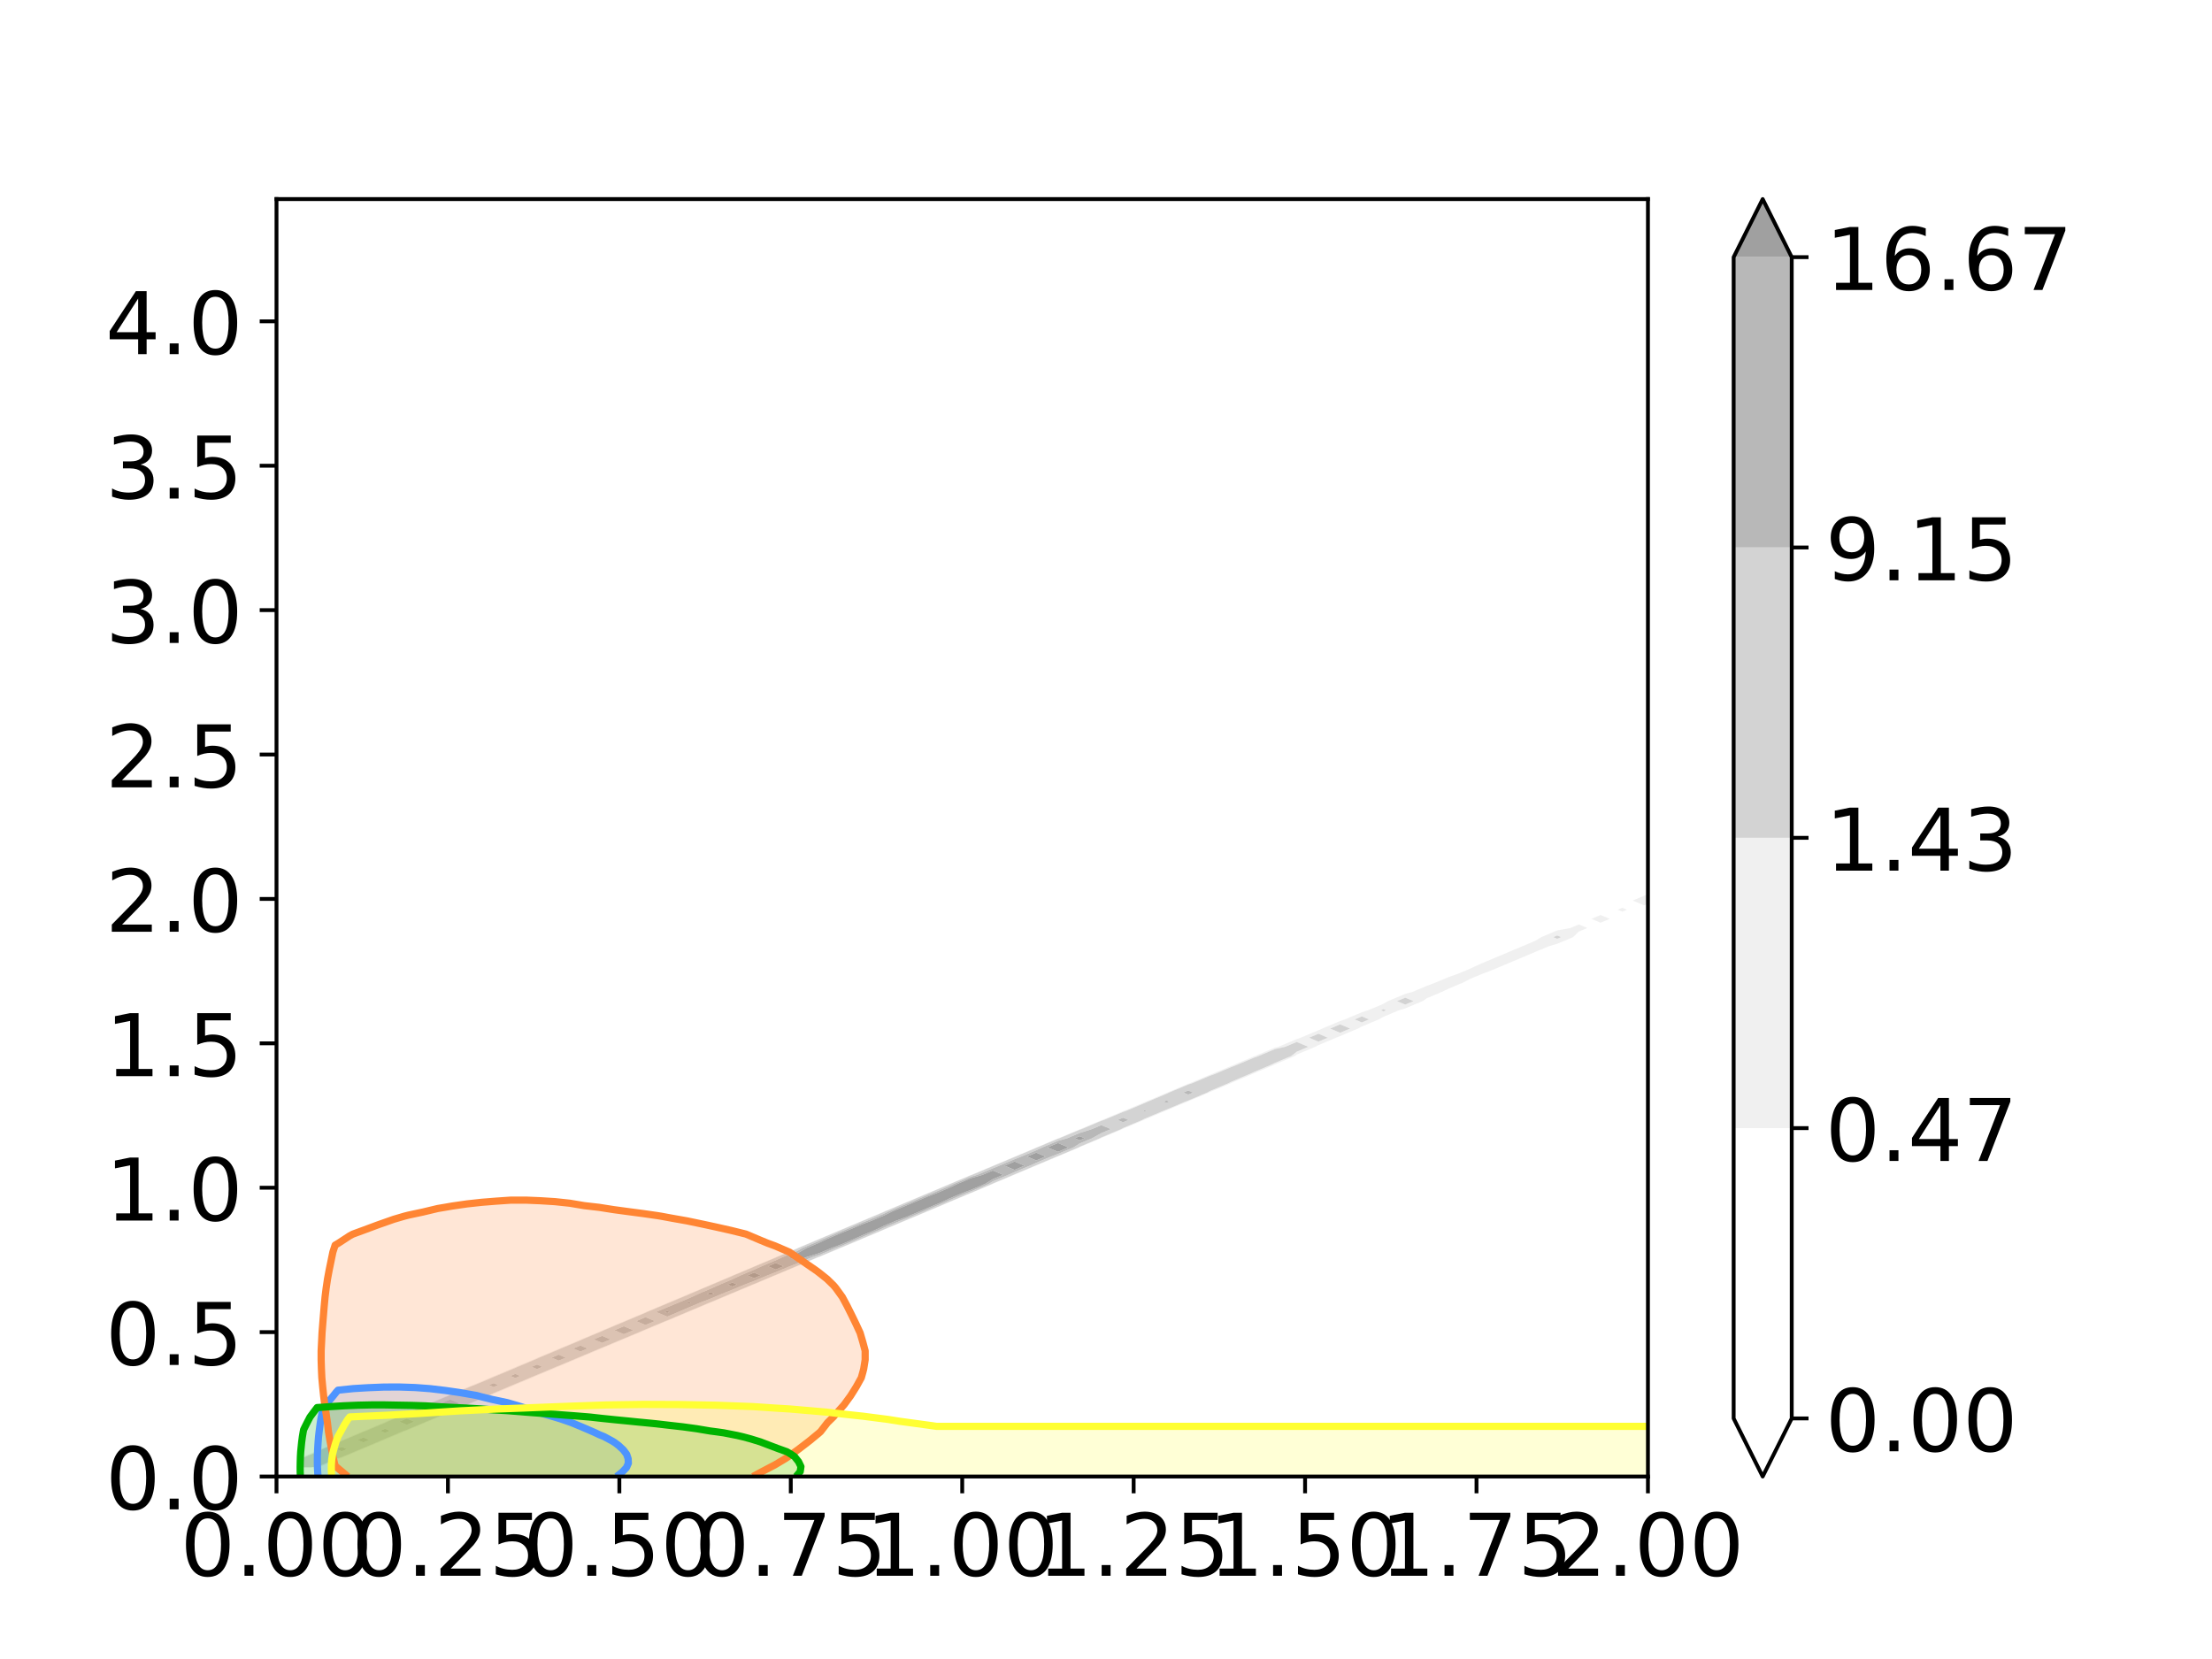 <?xml version="1.0" encoding="utf-8" standalone="no"?>
<!DOCTYPE svg PUBLIC "-//W3C//DTD SVG 1.1//EN"
  "http://www.w3.org/Graphics/SVG/1.1/DTD/svg11.dtd">
<!-- Created with matplotlib (https://matplotlib.org/) -->
<svg height="345.6pt" version="1.1" viewBox="0 0 460.8 345.6" width="460.8pt" xmlns="http://www.w3.org/2000/svg" xmlns:xlink="http://www.w3.org/1999/xlink">
 <defs>
  <style type="text/css">
*{stroke-linecap:butt;stroke-linejoin:round;}
  </style>
 </defs>
 <g id="figure_1">
  <g id="patch_1">
   <path d="M 0 345.6 
L 460.8 345.6 
L 460.8 0 
L 0 0 
z
" style="fill:#ffffff;"/>
  </g>
  <g id="axes_1">
   <g id="patch_2">
    <path d="M 57.6 307.584 
L 343.296 307.584 
L 343.296 41.472 
L 57.6 41.472 
z
" style="fill:#ffffff;"/>
   </g>
   <g id="PathCollection_1"/>
   <g id="PathCollection_2">
    <path clip-path="url(#p9f4ee2a9da)" d="M 66.644 305.68 
L 71.166 305.68 
L 75.687 305.68 
L 80.209 305.68 
L 84.731 305.68 
L 89.253 305.68 
L 93.775 305.68 
L 98.297 305.68 
L 102.818 305.68 
L 107.34 305.68 
L 111.862 305.68 
L 116.384 305.68 
L 120.906 305.68 
L 125.428 305.68 
L 129.949 305.68 
L 134.471 305.68 
L 138.993 305.68 
L 143.515 305.68 
L 148.037 305.68 
L 152.559 305.68 
L 157.08 305.68 
L 161.602 305.68 
L 166.124 305.68 
L 170.646 305.68 
L 175.168 305.68 
L 179.69 305.68 
L 184.212 305.68 
L 188.733 305.68 
L 193.255 305.68 
L 197.777 305.68 
L 202.299 305.68 
L 206.821 305.68 
L 211.343 305.68 
L 215.864 305.68 
L 220.386 305.68 
L 224.908 305.68 
L 229.43 305.68 
L 233.952 305.68 
L 238.474 305.68 
L 242.995 305.68 
L 247.517 305.68 
L 252.039 305.68 
L 256.561 305.68 
L 261.083 305.68 
L 265.605 305.68 
L 270.127 305.68 
L 274.648 305.68 
L 279.17 305.68 
L 283.692 305.68 
L 288.214 305.68 
L 292.736 305.68 
L 297.258 305.68 
L 301.779 305.68 
L 306.301 305.68 
L 310.823 305.68 
L 315.345 305.68 
L 319.867 305.68 
L 324.389 305.68 
L 328.91 305.68 
L 333.432 305.68 
L 337.954 305.68 
L 342.476 305.68 
L 346.998 305.68 
L 351.52 305.68 
L 356.041 305.68 
L 360.563 305.68 
L 365.085 305.68 
L 369.607 305.68 
L 374.129 305.68 
L 378.651 305.68 
L 383.173 305.68 
L 387.694 305.68 
L 392.216 305.68 
L 396.738 305.68 
L 401.26 305.68 
L 405.782 305.68 
L 410.304 305.68 
L 414.825 305.68 
L 419.347 305.68 
L 423.869 305.68 
L 428.391 305.68 
L 432.913 305.68 
L 437.435 305.68 
L 441.956 305.68 
L 446.478 305.68 
L 451 305.68 
L 455.522 305.68 
L 460.044 305.68 
L 464.566 305.68 
L 469.088 305.68 
L 473.609 305.68 
L 478.131 305.68 
L 482.653 305.68 
L 487.175 305.68 
L 491.697 305.68 
L 496.219 305.68 
L 500.74 305.68 
L 505.262 305.68 
L 509.784 305.68 
L 514.306 305.68 
L 518.828 305.68 
L 523.35 305.68 
L 527.871 305.68 
L 532.393 305.68 
L 536.915 305.68 
L 541.437 305.68 
L 545.959 305.68 
L 550.481 305.68 
L 555.002 305.68 
L 559.524 305.68 
L 564.046 305.68 
L 568.568 305.68 
L 573.09 305.68 
L 577.612 305.68 
L 582.134 305.68 
L 586.655 305.68 
L 591.177 305.68 
L 595.699 305.68 
L 600.221 305.68 
L 604.743 305.68 
L 609.265 305.68 
L 613.786 305.68 
L 618.308 305.68 
L 622.83 305.68 
L 627.352 305.68 
L 631.874 305.68 
L 636.396 305.68 
L 640.917 305.68 
L 645.439 305.68 
L 649.961 305.68 
L 654.483 305.68 
L 659.005 305.68 
L 663.527 305.68 
L 668.049 305.68 
L 672.57 305.68 
L 677.092 305.68 
L 681.614 305.68 
L 686.136 305.68 
L 690.658 305.68 
L 695.18 305.68 
L 699.701 305.68 
L 704.223 305.68 
L 708.745 305.68 
L 713.267 305.68 
L 717.789 305.68 
L 722.311 305.68 
L 726.832 305.68 
L 731.354 305.68 
L 735.876 305.68 
L 740.398 305.68 
L 744.92 305.68 
L 749.442 305.68 
L 753.963 305.68 
L 758.485 305.68 
L 763.007 305.68 
L 767.529 305.68 
L 772.051 305.68 
L 776.573 305.68 
L 781.095 305.68 
L 785.616 305.68 
L 790.138 305.68 
L 794.66 305.68 
L 799.182 305.68 
L 803.704 305.68 
L 808.226 305.68 
L 812.747 305.68 
L 817.269 305.68 
L 821.791 305.68 
L 826.313 305.68 
L 830.835 305.68 
L 835.357 305.68 
L 839.878 305.68 
L 844.4 305.68 
L 848.922 305.68 
L 853.444 305.68 
L 857.966 305.68 
L 862.488 305.68 
L 867.01 305.68 
L 871.531 305.68 
L 876.053 305.68 
L 880.575 305.68 
L 885.097 305.68 
L 889.619 305.68 
L 894.141 305.68 
L 898.662 305.68 
L 903.184 305.68 
L 907.706 305.68 
L 912.228 305.68 
L 916.75 305.68 
L 921.272 305.68 
L 925.793 305.68 
L 930.315 305.68 
L 934.837 305.68 
L 939.359 305.68 
L 943.881 305.68 
L 948.403 305.68 
L 952.924 305.68 
L 957.446 305.68 
L 961.968 305.68 
L 966.49 305.68 
L 971.012 305.68 
L 975.534 305.68 
L 980.056 305.68 
L 984.577 305.68 
L 989.099 305.68 
L 993.621 305.68 
L 998.143 305.68 
L 1002.665 305.68 
L 1007.187 305.68 
L 1011.708 305.68 
L 1016.23 305.68 
L 1020.752 305.68 
L 1025.274 305.68 
L 1029.796 305.68 
L 1034.318 305.68 
L 1038.839 305.68 
L 1043.361 305.68 
L 1047.883 305.68 
L 1052.405 305.68 
L 1056.927 305.68 
L 1061.449 305.68 
L 1065.971 305.68 
L 1070.492 305.68 
L 1075.014 305.68 
L 1079.536 305.68 
L 1084.058 305.68 
L 1088.58 305.68 
L 1093.102 305.68 
L 1097.623 305.68 
L 1102.145 305.68 
L 1106.667 305.68 
L 1111.189 305.68 
L 1115.711 305.68 
L 1120.233 305.68 
L 1124.754 305.68 
L 1129.276 305.68 
L 1133.798 305.68 
L 1138.32 305.68 
L 1142.842 305.68 
L 1147.364 305.68 
L 1151.885 305.68 
L 1156.407 305.68 
L 1160.929 305.68 
L 1165.451 305.68 
L 1169.973 305.68 
L 1174.495 305.68 
L 1179.017 305.68 
L 1183.538 305.68 
L 1188.06 305.68 
L 1192.582 305.68 
L 1197.104 305.68 
L 1201.626 305.68 
L 1206.148 305.68 
L 1210.669 305.68 
L 1215.191 305.68 
L 1219.713 305.68 
L 1224.235 305.68 
L 1228.757 305.68 
L 1233.279 305.68 
L 1237.8 305.68 
L 1242.322 305.68 
L 1246.844 305.68 
L 1251.366 305.68 
L 1255.888 305.68 
L 1260.41 305.68 
L 1264.932 305.68 
L 1269.453 305.68 
L 1273.975 305.68 
L 1278.497 305.68 
L 1283.019 305.68 
L 1287.541 305.68 
L 1292.063 305.68 
L 1296.584 305.68 
L 1301.106 305.68 
L 1305.628 305.68 
L 1310.15 305.68 
L 1314.672 305.68 
L 1319.194 305.68 
L 1323.715 305.68 
L 1328.237 305.68 
L 1332.759 305.68 
L 1337.281 305.68 
L 1341.803 305.68 
L 1346.325 305.68 
L 1350.846 305.68 
L 1355.368 305.68 
L 1359.89 305.68 
L 1364.412 305.68 
L 1368.934 305.68 
L 1373.456 305.68 
L 1377.978 305.68 
L 1382.499 305.68 
L 1387.021 305.68 
L 1391.543 305.68 
L 1396.065 305.68 
L 1400.587 305.68 
L 1405.109 305.68 
L 1409.63 305.68 
L 1414.152 305.68 
L 1418.674 305.68 
L 1423.196 305.68 
L 1427.718 305.68 
L 1432.24 305.68 
L 1436.761 305.68 
L 1441.283 305.68 
L 1445.805 305.68 
L 1450.327 305.68 
L 1454.849 305.68 
L 1459.371 305.68 
L 1463.893 305.68 
L 1468.414 305.68 
L 1472.936 305.68 
L 1477.458 305.68 
L 1481.98 305.68 
L 1481.98 303.775 
L 1481.98 301.871 
L 1481.98 299.966 
L 1481.98 298.062 
L 1481.98 296.157 
L 1481.98 294.253 
L 1481.98 292.349 
L 1481.98 290.444 
L 1481.98 288.54 
L 1481.98 286.635 
L 1481.98 284.731 
L 1481.98 282.826 
L 1481.98 280.922 
L 1481.98 279.018 
L 1481.98 277.113 
L 1481.98 275.209 
L 1481.98 273.304 
L 1481.98 271.4 
L 1481.98 269.496 
L 1481.98 267.591 
L 1481.98 265.687 
L 1481.98 263.782 
L 1481.98 261.878 
L 1481.98 259.973 
L 1481.98 258.069 
L 1481.98 256.165 
L 1481.98 254.26 
L 1481.98 252.356 
L 1481.98 250.451 
L 1481.98 248.547 
L 1481.98 246.642 
L 1481.98 244.738 
L 1481.98 242.834 
L 1481.98 240.929 
L 1481.98 239.025 
L 1481.98 237.12 
L 1481.98 235.216 
L 1481.98 233.311 
L 1481.98 231.407 
L 1481.98 229.503 
L 1481.98 227.598 
L 1481.98 225.694 
L 1481.98 223.789 
L 1481.98 221.885 
L 1481.98 219.98 
L 1481.98 218.076 
L 1481.98 216.172 
L 1481.98 214.267 
L 1481.98 212.363 
L 1481.98 210.458 
L 1481.98 208.554 
L 1481.98 206.65 
L 1481.98 204.745 
L 1481.98 202.841 
L 1481.98 200.936 
L 1481.98 199.032 
L 1481.98 197.127 
L 1481.98 195.223 
L 1481.98 193.319 
L 1481.98 191.414 
L 1481.98 189.51 
L 1481.98 187.605 
L 1481.98 185.701 
L 1481.98 183.796 
L 1481.98 181.892 
L 1481.98 179.988 
L 1481.98 178.083 
L 1481.98 176.179 
L 1481.98 174.274 
L 1481.98 172.37 
L 1481.98 170.465 
L 1481.98 168.561 
L 1481.98 166.657 
L 1481.98 164.752 
L 1481.98 162.848 
L 1481.98 160.943 
L 1481.98 159.039 
L 1481.98 157.134 
L 1481.98 155.23 
L 1481.98 153.326 
L 1481.98 151.421 
L 1481.98 149.517 
L 1481.98 147.612 
L 1481.98 145.708 
L 1481.98 143.803 
L 1481.98 141.899 
L 1481.98 139.995 
L 1481.98 138.09 
L 1481.98 136.186 
L 1481.98 134.281 
L 1481.98 132.377 
L 1481.98 130.473 
L 1481.98 128.568 
L 1481.98 126.664 
L 1481.98 124.759 
L 1481.98 122.855 
L 1481.98 120.95 
L 1481.98 119.046 
L 1481.98 117.142 
L 1481.98 115.237 
L 1481.98 113.333 
L 1481.98 111.428 
L 1481.98 109.524 
L 1481.98 107.619 
L 1481.98 105.715 
L 1481.98 103.811 
L 1481.98 101.906 
L 1481.98 100.002 
L 1481.98 98.097 
L 1481.98 96.193 
L 1481.98 94.288 
L 1481.98 92.384 
L 1481.98 90.48 
L 1481.98 88.575 
L 1481.98 86.671 
L 1481.98 84.766 
L 1481.98 82.862 
L 1481.98 80.957 
L 1481.98 79.053 
L 1481.98 77.149 
L 1481.98 75.244 
L 1481.98 73.34 
L 1481.98 71.435 
L 1481.98 69.531 
L 1481.98 67.627 
L 1481.98 65.722 
L 1481.98 63.818 
L 1481.98 61.913 
L 1481.98 60.009 
L 1481.98 58.104 
L 1481.98 56.2 
L 1481.98 54.296 
L 1481.98 52.391 
L 1481.98 50.487 
L 1481.98 48.582 
L 1481.98 46.678 
L 1481.98 44.773 
L 1481.98 42.869 
L 1481.98 40.965 
L 1481.98 39.06 
L 1481.98 37.156 
L 1481.98 35.251 
L 1481.98 33.347 
L 1481.98 31.442 
L 1481.98 29.538 
L 1481.98 27.634 
L 1481.98 25.729 
L 1481.98 23.825 
L 1481.98 21.92 
L 1481.98 20.016 
L 1481.98 18.111 
L 1481.98 16.207 
L 1481.98 14.303 
L 1481.98 12.398 
L 1481.98 10.494 
L 1481.98 8.589 
L 1481.98 6.685 
L 1481.98 4.781 
L 1481.98 2.876 
L 1481.98 0.972 
L 1481.98 -0.933 
L 1481.98 -2.837 
L 1481.98 -4.742 
L 1481.98 -6.646 
L 1481.98 -8.55 
L 1481.98 -10.455 
L 1481.98 -12.359 
L 1481.98 -14.264 
L 1481.98 -16.168 
L 1481.98 -18.073 
L 1481.98 -19.977 
L 1481.98 -21.881 
L 1481.98 -23.786 
L 1481.98 -25.69 
L 1481.98 -27.595 
L 1481.98 -29.499 
L 1481.98 -31.404 
L 1481.98 -33.308 
L 1481.98 -35.212 
L 1481.98 -37.117 
L 1481.98 -39.021 
L 1481.98 -40.926 
L 1481.98 -42.83 
L 1481.98 -44.735 
L 1481.98 -46.639 
L 1481.98 -48.543 
L 1481.98 -50.448 
L 1481.98 -52.352 
L 1481.98 -54.257 
L 1481.98 -56.161 
L 1481.98 -58.065 
L 1481.98 -59.97 
L 1481.98 -61.874 
L 1481.98 -63.779 
L 1481.98 -65.683 
L 1481.98 -67.588 
L 1481.98 -69.492 
L 1481.98 -71.396 
L 1481.98 -73.301 
L 1481.98 -75.205 
L 1481.98 -77.11 
L 1481.98 -79.014 
L 1481.98 -80.919 
L 1481.98 -82.823 
L 1481.98 -84.727 
L 1481.98 -86.632 
L 1481.98 -88.536 
L 1481.98 -90.441 
L 1481.98 -92.345 
L 1481.98 -94.25 
L 1481.98 -96.154 
L 1481.98 -98.058 
L 1481.98 -99.963 
L 1481.98 -101.867 
L 1481.98 -103.772 
L 1481.98 -105.676 
L 1481.98 -107.581 
L 1481.98 -109.485 
L 1481.98 -111.389 
L 1481.98 -113.294 
L 1481.98 -115.198 
L 1481.98 -117.103 
L 1481.98 -119.007 
L 1481.98 -120.911 
L 1481.98 -122.816 
L 1481.98 -124.72 
L 1481.98 -126.625 
L 1481.98 -128.529 
L 1481.98 -130.434 
L 1481.98 -132.338 
L 1481.98 -134.242 
L 1481.98 -136.147 
L 1481.98 -138.051 
L 1481.98 -139.956 
L 1481.98 -141.86 
L 1481.98 -143.765 
L 1481.98 -145.669 
L 1481.98 -147.573 
L 1481.98 -149.478 
L 1481.98 -151.382 
L 1481.98 -153.287 
L 1481.98 -155.191 
L 1481.98 -157.096 
L 1481.98 -159 
L 1481.98 -160.904 
L 1481.98 -162.809 
L 1481.98 -164.713 
L 1481.98 -166.618 
L 1481.98 -168.522 
L 1481.98 -170.427 
L 1481.98 -172.331 
L 1481.98 -174.235 
L 1481.98 -176.14 
L 1481.98 -178.044 
L 1481.98 -179.949 
L 1481.98 -181.853 
L 1481.98 -183.758 
L 1481.98 -185.662 
L 1481.98 -187.566 
L 1481.98 -189.471 
L 1481.98 -191.375 
L 1481.98 -193.28 
L 1481.98 -195.184 
L 1481.98 -197.088 
L 1481.98 -198.993 
L 1481.98 -200.897 
L 1481.98 -202.802 
L 1481.98 -204.706 
L 1481.98 -206.611 
L 1481.98 -208.515 
L 1481.98 -210.419 
L 1481.98 -212.324 
L 1481.98 -214.228 
L 1481.98 -216.133 
L 1481.98 -218.037 
L 1481.98 -219.942 
L 1481.98 -221.846 
L 1481.98 -223.75 
L 1481.98 -225.655 
L 1481.98 -227.559 
L 1481.98 -229.464 
L 1481.98 -231.368 
L 1481.98 -233.273 
L 1481.98 -235.177 
L 1481.98 -237.081 
L 1481.98 -238.986 
L 1481.98 -240.89 
L 1481.98 -242.795 
L 1481.98 -244.699 
L 1481.98 -246.604 
L 1481.98 -248.508 
L 1481.98 -250.412 
L 1481.98 -252.317 
L 1481.98 -254.221 
L 1481.98 -256.126 
L 1481.98 -258.03 
L 1481.98 -259.934 
L 1481.98 -261.839 
L 1481.98 -263.743 
L 1481.98 -265.648 
L 1481.98 -267.552 
L 1481.98 -269.457 
L 1481.98 -271.361 
L 1481.98 -273.265 
L 1481.98 -275.17 
L 1481.98 -277.074 
L 1481.98 -278.979 
L 1481.98 -280.883 
L 1481.98 -282.788 
L 1481.98 -284.692 
L 1481.98 -286.596 
L 1481.98 -288.501 
L 1481.98 -290.405 
L 1481.98 -292.31 
L 1477.458 -292.31 
L 1472.936 -292.31 
L 1468.414 -292.31 
L 1463.893 -292.31 
L 1459.371 -292.31 
L 1454.849 -292.31 
L 1450.327 -292.31 
L 1445.805 -292.31 
L 1441.283 -292.31 
L 1436.761 -292.31 
L 1432.24 -292.31 
L 1427.718 -292.31 
L 1423.196 -292.31 
L 1418.674 -292.31 
L 1414.152 -292.31 
L 1409.63 -292.31 
L 1405.109 -292.31 
L 1400.587 -292.31 
L 1396.065 -292.31 
L 1391.543 -292.31 
L 1387.021 -292.31 
L 1382.499 -292.31 
L 1377.978 -292.31 
L 1373.456 -292.31 
L 1368.934 -292.31 
L 1364.412 -292.31 
L 1359.89 -292.31 
L 1355.368 -292.31 
L 1350.846 -292.31 
L 1346.325 -292.31 
L 1341.803 -292.31 
L 1337.281 -292.31 
L 1332.759 -292.31 
L 1328.237 -292.31 
L 1323.715 -292.31 
L 1319.194 -292.31 
L 1314.672 -292.31 
L 1310.15 -292.31 
L 1305.628 -292.31 
L 1301.106 -292.31 
L 1296.584 -292.31 
L 1292.063 -292.31 
L 1287.541 -292.31 
L 1283.019 -292.31 
L 1278.497 -292.31 
L 1273.975 -292.31 
L 1269.453 -292.31 
L 1264.932 -292.31 
L 1260.41 -292.31 
L 1255.888 -292.31 
L 1251.366 -292.31 
L 1246.844 -292.31 
L 1242.322 -292.31 
L 1237.8 -292.31 
L 1233.279 -292.31 
L 1228.757 -292.31 
L 1224.235 -292.31 
L 1219.713 -292.31 
L 1215.191 -292.31 
L 1210.669 -292.31 
L 1206.148 -292.31 
L 1201.626 -292.31 
L 1197.104 -292.31 
L 1192.582 -292.31 
L 1188.06 -292.31 
L 1183.538 -292.31 
L 1179.017 -292.31 
L 1174.495 -292.31 
L 1169.973 -292.31 
L 1165.451 -292.31 
L 1160.929 -292.31 
L 1156.407 -292.31 
L 1151.885 -292.31 
L 1147.364 -292.31 
L 1142.842 -292.31 
L 1138.32 -292.31 
L 1133.798 -292.31 
L 1129.276 -292.31 
L 1124.754 -292.31 
L 1120.233 -292.31 
L 1115.711 -292.31 
L 1111.189 -292.31 
L 1106.667 -292.31 
L 1102.145 -292.31 
L 1097.623 -292.31 
L 1093.102 -292.31 
L 1088.58 -292.31 
L 1084.058 -292.31 
L 1079.536 -292.31 
L 1075.014 -292.31 
L 1070.492 -292.31 
L 1065.971 -292.31 
L 1061.449 -292.31 
L 1056.927 -292.31 
L 1052.405 -292.31 
L 1047.883 -292.31 
L 1043.361 -292.31 
L 1038.839 -292.31 
L 1034.318 -292.31 
L 1029.796 -292.31 
L 1025.274 -292.31 
L 1020.752 -292.31 
L 1016.23 -292.31 
L 1011.708 -292.31 
L 1007.187 -292.31 
L 1002.665 -292.31 
L 998.143 -292.31 
L 993.621 -292.31 
L 989.099 -292.31 
L 984.577 -292.31 
L 980.056 -292.31 
L 975.534 -292.31 
L 971.012 -292.31 
L 966.49 -292.31 
L 961.968 -292.31 
L 957.446 -292.31 
L 952.924 -292.31 
L 948.403 -292.31 
L 943.881 -292.31 
L 939.359 -292.31 
L 934.837 -292.31 
L 930.315 -292.31 
L 925.793 -292.31 
L 921.272 -292.31 
L 916.75 -292.31 
L 912.228 -292.31 
L 907.706 -292.31 
L 903.184 -292.31 
L 898.662 -292.31 
L 894.141 -292.31 
L 889.619 -292.31 
L 885.097 -292.31 
L 880.575 -292.31 
L 876.053 -292.31 
L 871.531 -292.31 
L 867.01 -292.31 
L 862.488 -292.31 
L 857.966 -292.31 
L 853.444 -292.31 
L 848.922 -292.31 
L 844.4 -292.31 
L 839.878 -292.31 
L 835.357 -292.31 
L 830.835 -292.31 
L 826.313 -292.31 
L 821.791 -292.31 
L 817.269 -292.31 
L 812.747 -292.31 
L 808.226 -292.31 
L 803.704 -292.31 
L 799.182 -292.31 
L 794.66 -292.31 
L 790.138 -292.31 
L 785.616 -292.31 
L 781.095 -292.31 
L 776.573 -292.31 
L 772.051 -292.31 
L 767.529 -292.31 
L 763.007 -292.31 
L 758.485 -292.31 
L 753.963 -292.31 
L 749.442 -292.31 
L 744.92 -292.31 
L 740.398 -292.31 
L 735.876 -292.31 
L 731.354 -292.31 
L 726.832 -292.31 
L 722.311 -292.31 
L 717.789 -292.31 
L 713.267 -292.31 
L 708.745 -292.31 
L 704.223 -292.31 
L 699.701 -292.31 
L 695.18 -292.31 
L 690.658 -292.31 
L 686.136 -292.31 
L 681.614 -292.31 
L 677.092 -292.31 
L 672.57 -292.31 
L 668.049 -292.31 
L 663.527 -292.31 
L 659.005 -292.31 
L 654.483 -292.31 
L 649.961 -292.31 
L 645.439 -292.31 
L 640.917 -292.31 
L 636.396 -292.31 
L 631.874 -292.31 
L 627.352 -292.31 
L 622.83 -292.31 
L 618.308 -292.31 
L 613.786 -292.31 
L 609.265 -292.31 
L 604.743 -292.31 
L 600.221 -292.31 
L 595.699 -292.31 
L 591.177 -292.31 
L 586.655 -292.31 
L 582.134 -292.31 
L 577.612 -292.31 
L 573.09 -292.31 
L 568.568 -292.31 
L 564.046 -292.31 
L 559.524 -292.31 
L 555.002 -292.31 
L 550.481 -292.31 
L 545.959 -292.31 
L 541.437 -292.31 
L 536.915 -292.31 
L 532.393 -292.31 
L 527.871 -292.31 
L 523.35 -292.31 
L 518.828 -292.31 
L 514.306 -292.31 
L 509.784 -292.31 
L 505.262 -292.31 
L 500.74 -292.31 
L 496.219 -292.31 
L 491.697 -292.31 
L 487.175 -292.31 
L 482.653 -292.31 
L 478.131 -292.31 
L 473.609 -292.31 
L 469.088 -292.31 
L 464.566 -292.31 
L 460.044 -292.31 
L 455.522 -292.31 
L 451 -292.31 
L 446.478 -292.31 
L 441.956 -292.31 
L 437.435 -292.31 
L 432.913 -292.31 
L 428.391 -292.31 
L 423.869 -292.31 
L 419.347 -292.31 
L 414.825 -292.31 
L 410.304 -292.31 
L 405.782 -292.31 
L 401.26 -292.31 
L 396.738 -292.31 
L 392.216 -292.31 
L 387.694 -292.31 
L 383.173 -292.31 
L 378.651 -292.31 
L 374.129 -292.31 
L 369.607 -292.31 
L 365.085 -292.31 
L 360.563 -292.31 
L 356.041 -292.31 
L 351.52 -292.31 
L 346.998 -292.31 
L 342.476 -292.31 
L 337.954 -292.31 
L 333.432 -292.31 
L 328.91 -292.31 
L 324.389 -292.31 
L 319.867 -292.31 
L 315.345 -292.31 
L 310.823 -292.31 
L 306.301 -292.31 
L 301.779 -292.31 
L 297.258 -292.31 
L 292.736 -292.31 
L 288.214 -292.31 
L 283.692 -292.31 
L 279.17 -292.31 
L 274.648 -292.31 
L 270.127 -292.31 
L 265.605 -292.31 
L 261.083 -292.31 
L 256.561 -292.31 
L 252.039 -292.31 
L 247.517 -292.31 
L 242.995 -292.31 
L 238.474 -292.31 
L 233.952 -292.31 
L 229.43 -292.31 
L 224.908 -292.31 
L 220.386 -292.31 
L 215.864 -292.31 
L 211.343 -292.31 
L 206.821 -292.31 
L 202.299 -292.31 
L 197.777 -292.31 
L 193.255 -292.31 
L 188.733 -292.31 
L 184.212 -292.31 
L 179.69 -292.31 
L 175.168 -292.31 
L 170.646 -292.31 
L 166.124 -292.31 
L 161.602 -292.31 
L 157.08 -292.31 
L 152.559 -292.31 
L 148.037 -292.31 
L 143.515 -292.31 
L 138.993 -292.31 
L 134.471 -292.31 
L 129.949 -292.31 
L 125.428 -292.31 
L 120.906 -292.31 
L 116.384 -292.31 
L 111.862 -292.31 
L 107.34 -292.31 
L 102.818 -292.31 
L 98.297 -292.31 
L 93.775 -292.31 
L 89.253 -292.31 
L 84.731 -292.31 
L 80.209 -292.31 
L 75.687 -292.31 
L 71.166 -292.31 
L 66.644 -292.31 
L 62.122 -292.31 
L 62.122 -290.405 
L 62.122 -288.501 
L 62.122 -286.596 
L 62.122 -284.692 
L 62.122 -282.788 
L 62.122 -280.883 
L 62.122 -278.979 
L 62.122 -277.074 
L 62.122 -275.17 
L 62.122 -273.265 
L 62.122 -271.361 
L 62.122 -269.457 
L 62.122 -267.552 
L 62.122 -265.648 
L 62.122 -263.743 
L 62.122 -261.839 
L 62.122 -259.934 
L 62.122 -258.03 
L 62.122 -256.126 
L 62.122 -254.221 
L 62.122 -252.317 
L 62.122 -250.412 
L 62.122 -248.508 
L 62.122 -246.604 
L 62.122 -244.699 
L 62.122 -242.795 
L 62.122 -240.89 
L 62.122 -238.986 
L 62.122 -237.081 
L 62.122 -235.177 
L 62.122 -233.273 
L 62.122 -231.368 
L 62.122 -229.464 
L 62.122 -227.559 
L 62.122 -225.655 
L 62.122 -223.75 
L 62.122 -221.846 
L 62.122 -219.942 
L 62.122 -218.037 
L 62.122 -216.133 
L 62.122 -214.228 
L 62.122 -212.324 
L 62.122 -210.419 
L 62.122 -208.515 
L 62.122 -206.611 
L 62.122 -204.706 
L 62.122 -202.802 
L 62.122 -200.897 
L 62.122 -198.993 
L 62.122 -197.088 
L 62.122 -195.184 
L 62.122 -193.28 
L 62.122 -191.375 
L 62.122 -189.471 
L 62.122 -187.566 
L 62.122 -185.662 
L 62.122 -183.758 
L 62.122 -181.853 
L 62.122 -179.949 
L 62.122 -178.044 
L 62.122 -176.14 
L 62.122 -174.235 
L 62.122 -172.331 
L 62.122 -170.427 
L 62.122 -168.522 
L 62.122 -166.618 
L 62.122 -164.713 
L 62.122 -162.809 
L 62.122 -160.904 
L 62.122 -159 
L 62.122 -157.096 
L 62.122 -155.191 
L 62.122 -153.287 
L 62.122 -151.382 
L 62.122 -149.478 
L 62.122 -147.573 
L 62.122 -145.669 
L 62.122 -143.765 
L 62.122 -141.86 
L 62.122 -139.956 
L 62.122 -138.051 
L 62.122 -136.147 
L 62.122 -134.242 
L 62.122 -132.338 
L 62.122 -130.434 
L 62.122 -128.529 
L 62.122 -126.625 
L 62.122 -124.72 
L 62.122 -122.816 
L 62.122 -120.911 
L 62.122 -119.007 
L 62.122 -117.103 
L 62.122 -115.198 
L 62.122 -113.294 
L 62.122 -111.389 
L 62.122 -109.485 
L 62.122 -107.581 
L 62.122 -105.676 
L 62.122 -103.772 
L 62.122 -101.867 
L 62.122 -99.963 
L 62.122 -98.058 
L 62.122 -96.154 
L 62.122 -94.25 
L 62.122 -92.345 
L 62.122 -90.441 
L 62.122 -88.536 
L 62.122 -86.632 
L 62.122 -84.727 
L 62.122 -82.823 
L 62.122 -80.919 
L 62.122 -79.014 
L 62.122 -77.11 
L 62.122 -75.205 
L 62.122 -73.301 
L 62.122 -71.396 
L 62.122 -69.492 
L 62.122 -67.588 
L 62.122 -65.683 
L 62.122 -63.779 
L 62.122 -61.874 
L 62.122 -59.97 
L 62.122 -58.065 
L 62.122 -56.161 
L 62.122 -54.257 
L 62.122 -52.352 
L 62.122 -50.448 
L 62.122 -48.543 
L 62.122 -46.639 
L 62.122 -44.735 
L 62.122 -42.83 
L 62.122 -40.926 
L 62.122 -39.021 
L 62.122 -37.117 
L 62.122 -35.212 
L 62.122 -33.308 
L 62.122 -31.404 
L 62.122 -29.499 
L 62.122 -27.595 
L 62.122 -25.69 
L 62.122 -23.786 
L 62.122 -21.881 
L 62.122 -19.977 
L 62.122 -18.073 
L 62.122 -16.168 
L 62.122 -14.264 
L 62.122 -12.359 
L 62.122 -10.455 
L 62.122 -8.55 
L 62.122 -6.646 
L 62.122 -4.742 
L 62.122 -2.837 
L 62.122 -0.933 
L 62.122 0.972 
L 62.122 2.876 
L 62.122 4.781 
L 62.122 6.685 
L 62.122 8.589 
L 62.122 10.494 
L 62.122 12.398 
L 62.122 14.303 
L 62.122 16.207 
L 62.122 18.111 
L 62.122 20.016 
L 62.122 21.92 
L 62.122 23.825 
L 62.122 25.729 
L 62.122 27.634 
L 62.122 29.538 
L 62.122 31.442 
L 62.122 33.347 
L 62.122 35.251 
L 62.122 37.156 
L 62.122 39.06 
L 62.122 40.965 
L 62.122 42.869 
L 62.122 44.773 
L 62.122 46.678 
L 62.122 48.582 
L 62.122 50.487 
L 62.122 52.391 
L 62.122 54.296 
L 62.122 56.2 
L 62.122 58.104 
L 62.122 60.009 
L 62.122 61.913 
L 62.122 63.818 
L 62.122 65.722 
L 62.122 67.627 
L 62.122 69.531 
L 62.122 71.435 
L 62.122 73.34 
L 62.122 75.244 
L 62.122 77.149 
L 62.122 79.053 
L 62.122 80.957 
L 62.122 82.862 
L 62.122 84.766 
L 62.122 86.671 
L 62.122 88.575 
L 62.122 90.48 
L 62.122 92.384 
L 62.122 94.288 
L 62.122 96.193 
L 62.122 98.097 
L 62.122 100.002 
L 62.122 101.906 
L 62.122 103.811 
L 62.122 105.715 
L 62.122 107.619 
L 62.122 109.524 
L 62.122 111.428 
L 62.122 113.333 
L 62.122 115.237 
L 62.122 117.142 
L 62.122 119.046 
L 62.122 120.95 
L 62.122 122.855 
L 62.122 124.759 
L 62.122 126.664 
L 62.122 128.568 
L 62.122 130.473 
L 62.122 132.377 
L 62.122 134.281 
L 62.122 136.186 
L 62.122 138.09 
L 62.122 139.995 
L 62.122 141.899 
L 62.122 143.803 
L 62.122 145.708 
L 62.122 147.612 
L 62.122 149.517 
L 62.122 151.421 
L 62.122 153.326 
L 62.122 155.23 
L 62.122 157.134 
L 62.122 159.039 
L 62.122 160.943 
L 62.122 162.848 
L 62.122 164.752 
L 62.122 166.657 
L 62.122 168.561 
L 62.122 170.465 
L 62.122 172.37 
L 62.122 174.274 
L 62.122 176.179 
L 62.122 178.083 
L 62.122 179.988 
L 62.122 181.892 
L 62.122 183.796 
L 62.122 185.701 
L 62.122 187.605 
L 62.122 189.51 
L 62.122 191.414 
L 62.122 193.319 
L 62.122 195.223 
L 62.122 197.127 
L 62.122 199.032 
L 62.122 200.936 
L 62.122 202.841 
L 62.122 204.745 
L 62.122 206.65 
L 62.122 208.554 
L 62.122 210.458 
L 62.122 212.363 
L 62.122 214.267 
L 62.122 216.172 
L 62.122 218.076 
L 62.122 219.98 
L 62.122 221.885 
L 62.122 223.789 
L 62.122 225.694 
L 62.122 227.598 
L 62.122 229.503 
L 62.122 231.407 
L 62.122 233.311 
L 62.122 235.216 
L 62.122 237.12 
L 62.122 239.025 
L 62.122 240.929 
L 62.122 242.834 
L 62.122 244.738 
L 62.122 246.642 
L 62.122 248.547 
L 62.122 250.451 
L 62.122 252.356 
L 62.122 254.26 
L 62.122 256.165 
L 62.122 258.069 
L 62.122 259.973 
L 62.122 261.878 
L 62.122 263.782 
L 62.122 265.687 
L 62.122 267.591 
L 62.122 269.496 
L 62.122 271.4 
L 62.122 273.304 
L 62.122 275.209 
L 62.122 277.113 
L 62.122 279.018 
L 62.122 280.922 
L 62.122 282.826 
L 62.122 284.731 
L 62.122 286.635 
L 62.122 288.54 
L 62.122 290.444 
L 62.122 292.349 
L 62.122 294.253 
L 62.122 296.157 
L 62.122 298.062 
L 62.122 299.966 
L 62.122 301.871 
L 62.122 303.775 
L 62.122 304.025 
L 62.38 303.775 
L 66.644 301.979 
L 66.818 301.871 
L 71.166 300.04 
L 71.335 299.966 
L 75.687 298.133 
L 75.868 298.062 
L 80.209 296.233 
L 80.36 296.157 
L 84.731 294.317 
L 84.877 294.253 
L 89.253 292.41 
L 89.384 292.349 
L 93.775 290.499 
L 93.929 290.444 
L 98.297 288.605 
L 98.479 288.54 
L 102.818 286.712 
L 102.998 286.635 
L 107.34 284.807 
L 107.515 284.731 
L 111.862 282.9 
L 112.018 282.826 
L 116.384 280.988 
L 116.539 280.922 
L 120.906 279.083 
L 121.048 279.018 
L 125.428 277.173 
L 125.559 277.113 
L 129.949 275.264 
L 130.082 275.209 
L 134.471 273.36 
L 134.585 273.304 
L 138.993 271.448 
L 139.109 271.4 
L 143.515 269.544 
L 143.621 269.496 
L 148.037 267.636 
L 148.136 267.591 
L 152.559 265.729 
L 152.647 265.687 
L 157.08 263.82 
L 157.162 263.782 
L 161.602 261.912 
L 161.676 261.878 
L 166.124 260.005 
L 166.179 259.973 
L 170.646 258.092 
L 170.694 258.069 
L 175.168 256.185 
L 175.218 256.165 
L 179.69 254.281 
L 179.745 254.26 
L 184.212 252.379 
L 184.259 252.356 
L 188.733 250.471 
L 188.78 250.451 
L 193.255 248.567 
L 193.308 248.547 
L 197.777 246.664 
L 197.823 246.642 
L 202.299 244.757 
L 202.366 244.738 
L 206.821 242.862 
L 206.89 242.834 
L 211.343 240.958 
L 211.415 240.929 
L 215.864 239.055 
L 215.93 239.025 
L 220.386 237.148 
L 220.485 237.12 
L 224.908 235.257 
L 225.038 235.216 
L 229.43 233.366 
L 229.604 233.311 
L 233.952 231.48 
L 234.167 231.407 
L 238.474 229.593 
L 238.675 229.503 
L 242.995 227.683 
L 243.175 227.598 
L 247.517 225.769 
L 247.761 225.694 
L 252.039 223.892 
L 252.333 223.789 
L 256.561 222.009 
L 256.884 221.885 
L 261.083 220.117 
L 261.449 219.98 
L 265.605 218.23 
L 266.296 218.076 
L 270.127 216.463 
L 270.97 216.172 
L 274.648 214.622 
L 275.451 214.267 
L 279.17 212.701 
L 280.165 212.363 
L 283.692 210.877 
L 285.001 210.458 
L 288.214 209.105 
L 289.135 208.554 
L 292.736 207.037 
L 294.199 206.65 
L 297.258 205.361 
L 298.916 204.745 
L 301.779 203.539 
L 303.769 202.841 
L 306.301 201.774 
L 308.078 200.936 
L 310.823 199.78 
L 312.6 199.032 
L 315.345 197.876 
L 317.121 197.127 
L 319.867 195.971 
L 321.08 195.223 
L 324.389 193.829 
L 327.152 193.319 
L 328.91 192.578 
L 330.669 193.319 
L 328.91 194.059 
L 327.697 195.223 
L 324.389 196.616 
L 322.612 197.127 
L 319.867 198.284 
L 318.09 199.032 
L 315.345 200.188 
L 313.568 200.936 
L 310.823 202.092 
L 308.833 202.841 
L 306.301 203.907 
L 304.643 204.745 
L 301.779 205.951 
L 300.316 206.65 
L 297.258 207.938 
L 296.336 208.554 
L 292.736 210.07 
L 291.427 210.458 
L 288.214 211.811 
L 287.219 212.363 
L 283.692 213.848 
L 282.89 214.267 
L 279.17 215.834 
L 278.327 216.172 
L 274.648 217.721 
L 273.958 218.076 
L 270.127 219.69 
L 269.761 219.98 
L 265.605 221.731 
L 265.282 221.885 
L 261.083 223.653 
L 260.789 223.789 
L 256.561 225.57 
L 256.317 225.694 
L 252.039 227.495 
L 251.86 227.598 
L 247.517 229.427 
L 247.316 229.503 
L 242.995 231.322 
L 242.78 231.407 
L 238.474 233.221 
L 238.3 233.311 
L 233.952 235.143 
L 233.822 235.216 
L 229.43 237.065 
L 229.331 237.12 
L 224.908 238.983 
L 224.842 239.025 
L 220.386 240.901 
L 220.313 240.929 
L 215.864 242.803 
L 215.796 242.834 
L 211.343 244.709 
L 211.276 244.738 
L 206.821 246.614 
L 206.775 246.642 
L 202.299 248.527 
L 202.247 248.547 
L 197.777 250.429 
L 197.73 250.451 
L 193.255 252.336 
L 193.208 252.356 
L 188.733 254.24 
L 188.678 254.26 
L 184.212 256.141 
L 184.162 256.165 
L 179.69 258.048 
L 179.642 258.069 
L 175.168 259.953 
L 175.113 259.973 
L 170.646 261.855 
L 170.572 261.878 
L 166.124 263.751 
L 166.043 263.782 
L 161.602 265.652 
L 161.514 265.687 
L 157.08 267.554 
L 156.981 267.591 
L 152.559 269.454 
L 152.452 269.496 
L 148.037 271.355 
L 147.921 271.4 
L 143.515 273.256 
L 143.402 273.304 
L 138.993 275.161 
L 138.861 275.209 
L 134.471 277.057 
L 134.34 277.113 
L 129.949 278.962 
L 129.807 279.018 
L 125.428 280.862 
L 125.272 280.922 
L 120.906 282.761 
L 120.75 282.826 
L 116.384 284.665 
L 116.209 284.731 
L 111.862 286.562 
L 111.683 286.635 
L 107.34 288.464 
L 107.158 288.54 
L 102.818 290.367 
L 102.664 290.444 
L 98.297 292.284 
L 98.165 292.349 
L 93.775 294.198 
L 93.629 294.253 
L 89.253 296.096 
L 89.102 296.157 
L 84.731 297.998 
L 84.551 298.062 
L 80.209 299.89 
L 80.04 299.966 
L 75.687 301.799 
L 75.513 301.871 
L 71.166 303.702 
L 70.908 303.775 
L 66.644 305.571 
L 66.052 305.68 
z
M 331.528 191.414 
L 333.432 190.612 
L 335.336 191.414 
L 333.432 192.216 
z
M 336.985 189.51 
L 337.954 189.102 
L 338.923 189.51 
L 337.954 189.918 
z
M 340.117 187.605 
L 342.476 186.612 
L 344.548 185.701 
L 346.998 184.669 
L 349.366 183.796 
L 351.52 182.89 
L 353.296 181.892 
L 356.041 180.736 
L 357.255 179.988 
L 360.563 178.594 
L 361.645 178.083 
L 365.085 176.634 
L 366.242 176.179 
L 369.607 174.761 
L 370.791 174.274 
L 374.129 172.869 
L 375.636 172.37 
L 378.651 171.1 
L 379.864 170.465 
L 383.173 169.072 
L 384.635 168.561 
L 387.694 167.273 
L 390.458 166.657 
L 392.216 165.916 
L 393.975 166.657 
L 392.216 167.397 
L 390.753 168.561 
L 387.694 169.849 
L 386.481 170.465 
L 383.173 171.859 
L 381.665 172.37 
L 378.651 173.639 
L 377.466 174.274 
L 374.129 175.68 
L 372.972 176.179 
L 369.607 177.596 
L 368.526 178.083 
L 365.085 179.532 
L 363.872 179.988 
L 360.563 181.381 
L 358.787 181.892 
L 356.041 183.048 
L 353.673 183.796 
L 351.52 184.703 
L 349.447 185.701 
L 346.998 186.732 
L 344.835 187.605 
L 342.476 188.599 
z
M 399.847 162.848 
L 401.26 162.253 
L 402.673 162.848 
L 401.26 163.443 
z
M 404.813 160.943 
L 405.782 160.535 
L 406.751 160.943 
L 405.782 161.351 
z
M 418.378 155.23 
L 419.347 154.822 
L 420.316 155.23 
L 419.347 155.638 
z
M 422.9 153.326 
L 423.869 152.918 
L 424.838 153.326 
L 423.869 153.734 
z
M 428.014 151.421 
L 428.391 151.262 
L 428.768 151.421 
L 428.391 151.58 
z
" style="fill:#ffffff;"/>
   </g>
   <g id="PathCollection_3">
    <path clip-path="url(#p9f4ee2a9da)" d="M 66.644 305.571 
L 70.908 303.775 
L 71.166 303.702 
L 75.513 301.871 
L 75.687 301.799 
L 80.04 299.966 
L 80.209 299.89 
L 84.551 298.062 
L 84.731 297.998 
L 89.102 296.157 
L 89.253 296.096 
L 93.629 294.253 
L 93.775 294.198 
L 98.165 292.349 
L 98.297 292.284 
L 102.664 290.444 
L 102.818 290.367 
L 107.158 288.54 
L 107.34 288.464 
L 111.683 286.635 
L 111.862 286.562 
L 116.209 284.731 
L 116.384 284.665 
L 120.75 282.826 
L 120.906 282.761 
L 125.272 280.922 
L 125.428 280.862 
L 129.807 279.018 
L 129.949 278.962 
L 134.34 277.113 
L 134.471 277.057 
L 138.861 275.209 
L 138.993 275.161 
L 143.402 273.304 
L 143.515 273.256 
L 147.921 271.4 
L 148.037 271.355 
L 152.452 269.496 
L 152.559 269.454 
L 156.981 267.591 
L 157.08 267.554 
L 161.514 265.687 
L 161.602 265.652 
L 166.043 263.782 
L 166.124 263.751 
L 170.572 261.878 
L 170.646 261.855 
L 175.113 259.973 
L 175.168 259.953 
L 179.642 258.069 
L 179.69 258.048 
L 184.162 256.165 
L 184.212 256.141 
L 188.678 254.26 
L 188.733 254.24 
L 193.208 252.356 
L 193.255 252.336 
L 197.73 250.451 
L 197.777 250.429 
L 202.247 248.547 
L 202.299 248.527 
L 206.775 246.642 
L 206.821 246.614 
L 211.276 244.738 
L 211.343 244.709 
L 215.796 242.834 
L 215.864 242.803 
L 220.313 240.929 
L 220.386 240.901 
L 224.842 239.025 
L 224.908 238.983 
L 229.331 237.12 
L 229.43 237.065 
L 233.822 235.216 
L 233.952 235.143 
L 238.3 233.311 
L 238.474 233.221 
L 242.78 231.407 
L 242.995 231.322 
L 247.316 229.503 
L 247.517 229.427 
L 251.86 227.598 
L 252.039 227.495 
L 256.317 225.694 
L 256.561 225.57 
L 260.789 223.789 
L 261.083 223.653 
L 265.282 221.885 
L 265.605 221.731 
L 269.761 219.98 
L 270.127 219.69 
L 273.958 218.076 
L 274.648 217.721 
L 278.327 216.172 
L 279.17 215.834 
L 282.89 214.267 
L 283.692 213.848 
L 287.219 212.363 
L 288.214 211.811 
L 291.427 210.458 
L 292.736 210.07 
L 296.336 208.554 
L 297.258 207.938 
L 300.316 206.65 
L 301.779 205.951 
L 304.643 204.745 
L 306.301 203.907 
L 308.833 202.841 
L 310.823 202.092 
L 313.568 200.936 
L 315.345 200.188 
L 318.09 199.032 
L 319.867 198.284 
L 322.612 197.127 
L 324.389 196.616 
L 327.697 195.223 
L 328.91 194.059 
L 330.669 193.319 
L 328.91 192.578 
L 327.152 193.319 
L 324.389 193.829 
L 321.08 195.223 
L 319.867 195.971 
L 317.121 197.127 
L 315.345 197.876 
L 312.6 199.032 
L 310.823 199.78 
L 308.078 200.936 
L 306.301 201.774 
L 303.769 202.841 
L 301.779 203.539 
L 298.916 204.745 
L 297.258 205.361 
L 294.199 206.65 
L 292.736 207.037 
L 289.135 208.554 
L 288.214 209.105 
L 285.001 210.458 
L 283.692 210.877 
L 280.165 212.363 
L 279.17 212.701 
L 275.451 214.267 
L 274.648 214.622 
L 270.97 216.172 
L 270.127 216.463 
L 266.296 218.076 
L 265.605 218.23 
L 261.449 219.98 
L 261.083 220.117 
L 256.884 221.885 
L 256.561 222.009 
L 252.333 223.789 
L 252.039 223.892 
L 247.761 225.694 
L 247.517 225.769 
L 243.175 227.598 
L 242.995 227.683 
L 238.675 229.503 
L 238.474 229.593 
L 234.167 231.407 
L 233.952 231.48 
L 229.604 233.311 
L 229.43 233.366 
L 225.038 235.216 
L 224.908 235.257 
L 220.485 237.12 
L 220.386 237.148 
L 215.93 239.025 
L 215.864 239.055 
L 211.415 240.929 
L 211.343 240.958 
L 206.89 242.834 
L 206.821 242.862 
L 202.366 244.738 
L 202.299 244.757 
L 197.823 246.642 
L 197.777 246.664 
L 193.308 248.547 
L 193.255 248.567 
L 188.78 250.451 
L 188.733 250.471 
L 184.259 252.356 
L 184.212 252.379 
L 179.745 254.26 
L 179.69 254.281 
L 175.218 256.165 
L 175.168 256.185 
L 170.694 258.069 
L 170.646 258.092 
L 166.179 259.973 
L 166.124 260.005 
L 161.676 261.878 
L 161.602 261.912 
L 157.162 263.782 
L 157.08 263.82 
L 152.647 265.687 
L 152.559 265.729 
L 148.136 267.591 
L 148.037 267.636 
L 143.621 269.496 
L 143.515 269.544 
L 139.109 271.4 
L 138.993 271.448 
L 134.585 273.304 
L 134.471 273.36 
L 130.082 275.209 
L 129.949 275.264 
L 125.559 277.113 
L 125.428 277.173 
L 121.048 279.018 
L 120.906 279.083 
L 116.539 280.922 
L 116.384 280.988 
L 112.018 282.826 
L 111.862 282.9 
L 107.515 284.731 
L 107.34 284.807 
L 102.998 286.635 
L 102.818 286.712 
L 98.479 288.54 
L 98.297 288.605 
L 93.929 290.444 
L 93.775 290.499 
L 89.384 292.349 
L 89.253 292.41 
L 84.877 294.253 
L 84.731 294.317 
L 80.36 296.157 
L 80.209 296.233 
L 75.868 298.062 
L 75.687 298.133 
L 71.335 299.966 
L 71.166 300.04 
L 66.818 301.871 
L 66.644 301.979 
L 62.38 303.775 
L 62.122 304.025 
L 62.122 304.537 
L 62.909 303.775 
L 66.644 302.202 
L 67.177 301.871 
L 71.166 300.191 
L 71.682 299.966 
L 75.687 298.28 
L 76.238 298.062 
L 80.209 296.389 
L 80.671 296.157 
L 84.731 294.448 
L 85.177 294.253 
L 89.253 292.536 
L 89.654 292.349 
L 93.775 290.613 
L 94.245 290.444 
L 98.297 288.738 
L 98.853 288.54 
L 102.818 286.87 
L 103.367 286.635 
L 107.34 284.962 
L 107.873 284.731 
L 111.862 283.051 
L 112.338 282.826 
L 116.384 281.123 
L 116.859 280.922 
L 120.906 279.218 
L 121.341 279.018 
L 125.428 277.297 
L 125.828 277.113 
L 129.949 275.378 
L 130.354 275.209 
L 134.471 273.475 
L 134.817 273.304 
L 138.993 271.546 
L 139.347 271.4 
L 143.515 269.645 
L 143.84 269.496 
L 148.037 267.728 
L 148.341 267.591 
L 152.559 265.815 
L 152.829 265.687 
L 157.08 263.896 
L 157.33 263.782 
L 161.602 261.983 
L 161.828 261.878 
L 166.124 260.068 
L 166.291 259.973 
L 170.646 258.139 
L 170.792 258.069 
L 175.168 256.226 
L 175.32 256.165 
L 179.69 254.324 
L 179.859 254.26 
L 184.212 252.427 
L 184.356 252.356 
L 188.733 250.512 
L 188.877 250.451 
L 193.255 248.607 
L 193.415 248.547 
L 197.777 246.71 
L 197.918 246.642 
L 202.299 244.797 
L 202.503 244.738 
L 206.821 242.92 
L 207.031 242.834 
L 211.343 241.018 
L 211.565 240.929 
L 215.864 239.118 
L 216.065 239.025 
L 220.386 237.205 
L 220.687 237.12 
L 224.908 235.343 
L 225.306 235.216 
L 229.43 233.479 
L 229.961 233.311 
L 233.952 231.631 
L 234.61 231.407 
L 238.474 229.78 
L 239.089 229.503 
L 242.995 227.857 
L 243.544 227.598 
L 247.517 225.925 
L 248.262 225.694 
L 252.039 224.103 
L 252.938 223.789 
L 256.561 222.264 
L 257.548 221.885 
L 261.083 220.396 
L 262.2 219.98 
L 265.605 218.547 
L 267.715 218.076 
L 270.127 217.06 
L 272.538 218.076 
L 270.127 219.092 
L 269.009 219.98 
L 265.605 221.414 
L 264.618 221.885 
L 261.083 223.374 
L 260.184 223.789 
L 256.561 225.315 
L 255.816 225.694 
L 252.039 227.285 
L 251.491 227.598 
L 247.517 229.272 
L 246.902 229.503 
L 242.995 231.148 
L 242.338 231.407 
L 238.474 233.034 
L 237.942 233.311 
L 233.952 234.992 
L 233.554 235.216 
L 229.43 236.953 
L 229.129 237.12 
L 224.908 238.898 
L 224.707 239.025 
L 220.386 240.845 
L 220.164 240.929 
L 215.864 242.74 
L 215.654 242.834 
L 211.343 244.649 
L 211.138 244.738 
L 206.821 246.556 
L 206.68 246.642 
L 202.299 248.487 
L 202.139 248.547 
L 197.777 250.384 
L 197.634 250.451 
L 193.255 252.295 
L 193.111 252.356 
L 188.733 254.199 
L 188.564 254.26 
L 184.212 256.093 
L 184.059 256.165 
L 179.69 258.005 
L 179.544 258.069 
L 175.168 259.912 
L 175.001 259.973 
L 170.646 261.808 
L 170.42 261.878 
L 166.124 263.687 
L 165.875 263.782 
L 161.602 265.582 
L 161.332 265.687 
L 157.08 267.477 
L 156.776 267.591 
L 152.559 269.367 
L 152.233 269.496 
L 148.037 271.263 
L 147.683 271.4 
L 143.515 273.155 
L 143.169 273.304 
L 138.993 275.063 
L 138.589 275.209 
L 134.471 276.943 
L 134.07 277.113 
L 129.949 278.849 
L 129.514 279.018 
L 125.428 280.739 
L 124.953 280.922 
L 120.906 282.627 
L 120.429 282.826 
L 116.384 284.53 
L 115.851 284.731 
L 111.862 286.411 
L 111.314 286.635 
L 107.34 288.309 
L 106.784 288.54 
L 102.818 290.21 
L 102.348 290.444 
L 98.297 292.15 
L 97.896 292.349 
L 93.775 294.084 
L 93.329 294.253 
L 89.253 295.97 
L 88.791 296.157 
L 84.731 297.867 
L 84.181 298.062 
L 80.209 299.734 
L 79.692 299.966 
L 75.687 301.653 
L 75.154 301.871 
L 71.166 303.551 
L 70.378 303.775 
L 66.644 305.348 
L 64.835 305.68 
L 66.052 305.68 
z
M 272.702 216.172 
L 274.648 215.352 
L 276.595 216.172 
L 274.648 216.991 
z
M 277.099 214.267 
L 279.17 213.395 
L 281.241 214.267 
L 279.17 215.14 
z
M 282.209 212.363 
L 283.692 211.738 
L 285.175 212.363 
L 283.692 212.987 
z
M 287.69 210.458 
L 288.214 210.238 
L 288.737 210.458 
L 288.214 210.679 
z
M 291.027 208.554 
L 292.736 207.834 
L 294.444 208.554 
L 292.736 209.273 
z
M 297.204 206.65 
L 297.258 206.627 
L 297.311 206.65 
L 297.258 206.672 
z
M 323.572 195.223 
L 324.389 194.879 
L 325.205 195.223 
L 324.389 195.567 
z
" style="fill:#f0f0f0;"/>
    <path clip-path="url(#p9f4ee2a9da)" d="M 333.432 192.216 
L 335.336 191.414 
L 333.432 190.612 
L 331.528 191.414 
z
" style="fill:#f0f0f0;"/>
    <path clip-path="url(#p9f4ee2a9da)" d="M 337.954 189.918 
L 338.923 189.51 
L 337.954 189.102 
L 336.985 189.51 
z
" style="fill:#f0f0f0;"/>
    <path clip-path="url(#p9f4ee2a9da)" d="M 342.476 188.599 
L 344.835 187.605 
L 346.998 186.732 
L 349.447 185.701 
L 351.52 184.703 
L 353.673 183.796 
L 356.041 183.048 
L 358.787 181.892 
L 360.563 181.381 
L 363.872 179.988 
L 365.085 179.532 
L 368.526 178.083 
L 369.607 177.596 
L 372.972 176.179 
L 374.129 175.68 
L 377.466 174.274 
L 378.651 173.639 
L 381.665 172.37 
L 383.173 171.859 
L 386.481 170.465 
L 387.694 169.849 
L 390.753 168.561 
L 392.216 167.397 
L 393.975 166.657 
L 392.216 165.916 
L 390.458 166.657 
L 387.694 167.273 
L 384.635 168.561 
L 383.173 169.072 
L 379.864 170.465 
L 378.651 171.1 
L 375.636 172.37 
L 374.129 172.869 
L 370.791 174.274 
L 369.607 174.761 
L 366.242 176.179 
L 365.085 176.634 
L 361.645 178.083 
L 360.563 178.594 
L 357.255 179.988 
L 356.041 180.736 
L 353.296 181.892 
L 351.52 182.89 
L 349.366 183.796 
L 346.998 184.669 
L 344.548 185.701 
L 342.476 186.612 
L 340.117 187.605 
z
M 359.747 179.988 
L 360.563 179.644 
L 361.379 179.988 
L 360.563 180.331 
z
M 363.866 178.083 
L 365.085 177.57 
L 366.304 178.083 
L 365.085 178.597 
z
M 368.619 176.179 
L 369.607 175.762 
L 370.596 176.179 
L 369.607 176.595 
z
M 373.224 174.274 
L 374.129 173.893 
L 375.033 174.274 
L 374.129 174.655 
z
M 382.356 170.465 
L 383.173 170.122 
L 383.989 170.465 
L 383.173 170.809 
z
M 387.641 168.561 
L 387.694 168.539 
L 387.748 168.561 
L 387.694 168.583 
z
" style="fill:#f0f0f0;"/>
    <path clip-path="url(#p9f4ee2a9da)" d="M 401.26 163.443 
L 402.673 162.848 
L 401.26 162.253 
L 399.847 162.848 
z
" style="fill:#f0f0f0;"/>
    <path clip-path="url(#p9f4ee2a9da)" d="M 405.782 161.351 
L 406.751 160.943 
L 405.782 160.535 
L 404.813 160.943 
z
" style="fill:#f0f0f0;"/>
    <path clip-path="url(#p9f4ee2a9da)" d="M 419.347 155.638 
L 420.316 155.23 
L 419.347 154.822 
L 418.378 155.23 
z
" style="fill:#f0f0f0;"/>
    <path clip-path="url(#p9f4ee2a9da)" d="M 423.869 153.734 
L 424.838 153.326 
L 423.869 152.918 
L 422.9 153.326 
z
" style="fill:#f0f0f0;"/>
    <path clip-path="url(#p9f4ee2a9da)" d="M 428.391 151.58 
L 428.768 151.421 
L 428.391 151.262 
L 428.014 151.421 
z
" style="fill:#f0f0f0;"/>
   </g>
   <g id="PathCollection_4">
    <path clip-path="url(#p9f4ee2a9da)" d="M 66.644 305.348 
L 70.378 303.775 
L 71.166 303.551 
L 75.154 301.871 
L 75.687 301.653 
L 79.692 299.966 
L 80.209 299.734 
L 84.181 298.062 
L 84.731 297.867 
L 88.791 296.157 
L 89.253 295.97 
L 93.329 294.253 
L 93.775 294.084 
L 97.896 292.349 
L 98.297 292.15 
L 102.348 290.444 
L 102.818 290.21 
L 106.784 288.54 
L 107.34 288.309 
L 111.314 286.635 
L 111.862 286.411 
L 115.851 284.731 
L 116.384 284.53 
L 120.429 282.826 
L 120.906 282.627 
L 124.953 280.922 
L 125.428 280.739 
L 129.514 279.018 
L 129.949 278.849 
L 134.07 277.113 
L 134.471 276.943 
L 138.589 275.209 
L 138.993 275.063 
L 143.169 273.304 
L 143.515 273.155 
L 147.683 271.4 
L 148.037 271.263 
L 152.233 269.496 
L 152.559 269.367 
L 156.776 267.591 
L 157.08 267.477 
L 161.332 265.687 
L 161.602 265.582 
L 165.875 263.782 
L 166.124 263.687 
L 170.42 261.878 
L 170.646 261.808 
L 175.001 259.973 
L 175.168 259.912 
L 179.544 258.069 
L 179.69 258.005 
L 184.059 256.165 
L 184.212 256.093 
L 188.564 254.26 
L 188.733 254.199 
L 193.111 252.356 
L 193.255 252.295 
L 197.634 250.451 
L 197.777 250.384 
L 202.139 248.547 
L 202.299 248.487 
L 206.68 246.642 
L 206.821 246.556 
L 211.138 244.738 
L 211.343 244.649 
L 215.654 242.834 
L 215.864 242.74 
L 220.164 240.929 
L 220.386 240.845 
L 224.707 239.025 
L 224.908 238.898 
L 229.129 237.12 
L 229.43 236.953 
L 233.554 235.216 
L 233.952 234.992 
L 237.942 233.311 
L 238.474 233.034 
L 242.338 231.407 
L 242.995 231.148 
L 246.902 229.503 
L 247.517 229.272 
L 251.491 227.598 
L 252.039 227.285 
L 255.816 225.694 
L 256.561 225.315 
L 260.184 223.789 
L 261.083 223.374 
L 264.618 221.885 
L 265.605 221.414 
L 269.009 219.98 
L 270.127 219.092 
L 272.538 218.076 
L 270.127 217.06 
L 267.715 218.076 
L 265.605 218.547 
L 262.2 219.98 
L 261.083 220.396 
L 257.548 221.885 
L 256.561 222.264 
L 252.938 223.789 
L 252.039 224.103 
L 248.262 225.694 
L 247.517 225.925 
L 243.544 227.598 
L 242.995 227.857 
L 239.089 229.503 
L 238.474 229.78 
L 234.61 231.407 
L 233.952 231.631 
L 229.961 233.311 
L 229.43 233.479 
L 225.306 235.216 
L 224.908 235.343 
L 220.687 237.12 
L 220.386 237.205 
L 216.065 239.025 
L 215.864 239.118 
L 211.565 240.929 
L 211.343 241.018 
L 207.031 242.834 
L 206.821 242.92 
L 202.503 244.738 
L 202.299 244.797 
L 197.918 246.642 
L 197.777 246.71 
L 193.415 248.547 
L 193.255 248.607 
L 188.877 250.451 
L 188.733 250.512 
L 184.356 252.356 
L 184.212 252.427 
L 179.859 254.26 
L 179.69 254.324 
L 175.32 256.165 
L 175.168 256.226 
L 170.792 258.069 
L 170.646 258.139 
L 166.291 259.973 
L 166.124 260.068 
L 161.828 261.878 
L 161.602 261.983 
L 157.33 263.782 
L 157.08 263.896 
L 152.829 265.687 
L 152.559 265.815 
L 148.341 267.591 
L 148.037 267.728 
L 143.84 269.496 
L 143.515 269.645 
L 139.347 271.4 
L 138.993 271.546 
L 134.817 273.304 
L 134.471 273.475 
L 130.354 275.209 
L 129.949 275.378 
L 125.828 277.113 
L 125.428 277.297 
L 121.341 279.018 
L 120.906 279.218 
L 116.859 280.922 
L 116.384 281.123 
L 112.338 282.826 
L 111.862 283.051 
L 107.873 284.731 
L 107.34 284.962 
L 103.367 286.635 
L 102.818 286.87 
L 98.853 288.54 
L 98.297 288.738 
L 94.245 290.444 
L 93.775 290.613 
L 89.654 292.349 
L 89.253 292.536 
L 85.177 294.253 
L 84.731 294.448 
L 80.671 296.157 
L 80.209 296.389 
L 76.238 298.062 
L 75.687 298.28 
L 71.682 299.966 
L 71.166 300.191 
L 67.177 301.871 
L 66.644 302.202 
L 62.909 303.775 
L 62.122 304.537 
L 62.122 305.68 
L 64.835 305.68 
z
M 70.052 301.871 
L 71.166 301.402 
L 72.279 301.871 
L 71.166 302.34 
z
M 74.469 299.966 
L 75.687 299.453 
L 76.905 299.966 
L 75.687 300.479 
z
M 79.207 298.062 
L 80.209 297.64 
L 81.212 298.062 
L 80.209 298.484 
z
M 83.161 296.157 
L 84.731 295.496 
L 86.301 296.157 
L 84.731 296.819 
z
M 87.579 294.253 
L 89.253 293.548 
L 90.926 294.253 
L 89.253 294.958 
z
M 91.816 292.349 
L 93.775 291.524 
L 95.734 292.349 
L 93.775 293.174 
z
M 96.782 290.444 
L 98.297 289.806 
L 99.811 290.444 
L 98.297 291.082 
z
M 101.854 288.54 
L 102.818 288.134 
L 103.782 288.54 
L 102.818 288.946 
z
M 106.325 286.635 
L 107.34 286.208 
L 108.356 286.635 
L 107.34 287.063 
z
M 110.748 284.731 
L 111.862 284.262 
L 112.976 284.731 
L 111.862 285.2 
z
M 114.907 282.826 
L 116.384 282.204 
L 117.861 282.826 
L 116.384 283.449 
z
M 119.419 280.922 
L 120.906 280.296 
L 122.392 280.922 
L 120.906 281.548 
z
M 123.689 279.018 
L 125.428 278.285 
L 127.166 279.018 
L 125.428 279.75 
z
M 127.99 277.113 
L 129.949 276.288 
L 131.909 277.113 
L 129.949 277.938 
z
M 132.533 275.209 
L 134.471 274.392 
L 136.41 275.209 
L 134.471 276.025 
z
M 136.684 273.304 
L 138.993 272.332 
L 141.257 271.4 
L 143.515 270.449 
L 145.595 269.496 
L 148.037 268.467 
L 149.983 267.591 
L 152.559 266.506 
L 154.287 265.687 
L 157.08 264.51 
L 158.675 263.782 
L 161.602 262.55 
L 163.046 261.878 
L 166.124 260.581 
L 167.19 259.973 
L 170.646 258.518 
L 171.576 258.069 
L 175.168 256.556 
L 176.142 256.165 
L 179.69 254.67 
L 180.774 254.26 
L 184.212 252.812 
L 185.133 252.356 
L 188.733 250.839 
L 189.651 250.451 
L 193.255 248.933 
L 194.278 248.547 
L 197.777 247.073 
L 198.679 246.642 
L 202.299 245.118 
L 203.606 244.738 
L 206.821 243.384 
L 208.166 242.834 
L 211.343 241.496 
L 212.765 240.929 
L 215.864 239.624 
L 217.148 239.025 
L 220.386 237.661 
L 222.31 237.12 
L 224.908 236.026 
L 227.451 235.216 
L 229.43 234.382 
L 231.409 235.216 
L 229.43 236.049 
L 227.507 237.12 
L 224.908 238.215 
L 223.625 239.025 
L 220.386 240.389 
L 218.964 240.929 
L 215.864 242.235 
L 214.519 242.834 
L 211.343 244.171 
L 210.035 244.738 
L 206.821 246.092 
L 205.919 246.642 
L 202.299 248.167 
L 201.276 248.547 
L 197.777 250.021 
L 196.86 250.451 
L 193.255 251.969 
L 192.334 252.356 
L 188.733 253.872 
L 187.649 254.26 
L 184.212 255.708 
L 183.237 256.165 
L 179.69 257.659 
L 178.759 258.069 
L 175.168 259.582 
L 174.102 259.973 
L 170.646 261.429 
L 169.203 261.878 
L 166.124 263.174 
L 164.529 263.782 
L 161.602 265.015 
L 159.874 265.687 
L 157.08 266.863 
L 155.134 267.591 
L 152.559 268.676 
L 150.479 269.496 
L 148.037 270.524 
L 145.773 271.4 
L 143.515 272.351 
L 141.302 273.304 
L 138.993 274.277 
z
M 232.826 233.311 
L 233.952 232.837 
L 235.078 233.311 
L 233.952 233.786 
z
M 238.157 231.407 
L 238.474 231.273 
L 238.791 231.407 
L 238.474 231.541 
z
M 242.406 229.503 
L 242.995 229.254 
L 243.585 229.503 
L 242.995 229.751 
z
M 246.502 227.598 
L 247.517 227.171 
L 248.533 227.598 
L 247.517 228.026 
z
" style="fill:#d3d3d3;"/>
    <path clip-path="url(#p9f4ee2a9da)" d="M 274.648 216.991 
L 276.595 216.172 
L 274.648 215.352 
L 272.702 216.172 
z
" style="fill:#d3d3d3;"/>
    <path clip-path="url(#p9f4ee2a9da)" d="M 279.17 215.14 
L 281.241 214.267 
L 279.17 213.395 
L 277.099 214.267 
z
" style="fill:#d3d3d3;"/>
    <path clip-path="url(#p9f4ee2a9da)" d="M 283.692 212.987 
L 285.175 212.363 
L 283.692 211.738 
L 282.209 212.363 
z
" style="fill:#d3d3d3;"/>
    <path clip-path="url(#p9f4ee2a9da)" d="M 288.214 210.679 
L 288.737 210.458 
L 288.214 210.238 
L 287.69 210.458 
z
" style="fill:#d3d3d3;"/>
    <path clip-path="url(#p9f4ee2a9da)" d="M 292.736 209.273 
L 294.444 208.554 
L 292.736 207.834 
L 291.027 208.554 
z
" style="fill:#d3d3d3;"/>
    <path clip-path="url(#p9f4ee2a9da)" d="M 297.258 206.672 
L 297.311 206.65 
L 297.258 206.627 
L 297.204 206.65 
z
" style="fill:#d3d3d3;"/>
    <path clip-path="url(#p9f4ee2a9da)" d="M 324.389 195.567 
L 325.205 195.223 
L 324.389 194.879 
L 323.572 195.223 
z
" style="fill:#d3d3d3;"/>
    <path clip-path="url(#p9f4ee2a9da)" d="M 360.563 180.331 
L 361.379 179.988 
L 360.563 179.644 
L 359.747 179.988 
z
" style="fill:#d3d3d3;"/>
    <path clip-path="url(#p9f4ee2a9da)" d="M 365.085 178.597 
L 366.304 178.083 
L 365.085 177.57 
L 363.866 178.083 
z
" style="fill:#d3d3d3;"/>
    <path clip-path="url(#p9f4ee2a9da)" d="M 369.607 176.595 
L 370.596 176.179 
L 369.607 175.762 
L 368.619 176.179 
z
" style="fill:#d3d3d3;"/>
    <path clip-path="url(#p9f4ee2a9da)" d="M 374.129 174.655 
L 375.033 174.274 
L 374.129 173.893 
L 373.224 174.274 
z
" style="fill:#d3d3d3;"/>
    <path clip-path="url(#p9f4ee2a9da)" d="M 383.173 170.809 
L 383.989 170.465 
L 383.173 170.122 
L 382.356 170.465 
z
" style="fill:#d3d3d3;"/>
    <path clip-path="url(#p9f4ee2a9da)" d="M 387.694 168.583 
L 387.748 168.561 
L 387.694 168.539 
L 387.641 168.561 
z
" style="fill:#d3d3d3;"/>
   </g>
   <g id="PathCollection_5">
    <path clip-path="url(#p9f4ee2a9da)" d="M 71.166 302.34 
L 72.279 301.871 
L 71.166 301.402 
L 70.052 301.871 
z
" style="fill:#b8b8b8;"/>
    <path clip-path="url(#p9f4ee2a9da)" d="M 75.687 300.479 
L 76.905 299.966 
L 75.687 299.453 
L 74.469 299.966 
z
" style="fill:#b8b8b8;"/>
    <path clip-path="url(#p9f4ee2a9da)" d="M 80.209 298.484 
L 81.212 298.062 
L 80.209 297.64 
L 79.207 298.062 
z
" style="fill:#b8b8b8;"/>
    <path clip-path="url(#p9f4ee2a9da)" d="M 84.731 296.819 
L 86.301 296.157 
L 84.731 295.496 
L 83.161 296.157 
z
" style="fill:#b8b8b8;"/>
    <path clip-path="url(#p9f4ee2a9da)" d="M 89.253 294.958 
L 90.926 294.253 
L 89.253 293.548 
L 87.579 294.253 
z
" style="fill:#b8b8b8;"/>
    <path clip-path="url(#p9f4ee2a9da)" d="M 93.775 293.174 
L 95.734 292.349 
L 93.775 291.524 
L 91.816 292.349 
z
" style="fill:#b8b8b8;"/>
    <path clip-path="url(#p9f4ee2a9da)" d="M 98.297 291.082 
L 99.811 290.444 
L 98.297 289.806 
L 96.782 290.444 
z
" style="fill:#b8b8b8;"/>
    <path clip-path="url(#p9f4ee2a9da)" d="M 102.818 288.946 
L 103.782 288.54 
L 102.818 288.134 
L 101.854 288.54 
z
" style="fill:#b8b8b8;"/>
    <path clip-path="url(#p9f4ee2a9da)" d="M 107.34 287.063 
L 108.356 286.635 
L 107.34 286.208 
L 106.325 286.635 
z
" style="fill:#b8b8b8;"/>
    <path clip-path="url(#p9f4ee2a9da)" d="M 111.862 285.2 
L 112.976 284.731 
L 111.862 284.262 
L 110.748 284.731 
z
" style="fill:#b8b8b8;"/>
    <path clip-path="url(#p9f4ee2a9da)" d="M 116.384 283.449 
L 117.861 282.826 
L 116.384 282.204 
L 114.907 282.826 
z
" style="fill:#b8b8b8;"/>
    <path clip-path="url(#p9f4ee2a9da)" d="M 120.906 281.548 
L 122.392 280.922 
L 120.906 280.296 
L 119.419 280.922 
z
" style="fill:#b8b8b8;"/>
    <path clip-path="url(#p9f4ee2a9da)" d="M 125.428 279.75 
L 127.166 279.018 
L 125.428 278.285 
L 123.689 279.018 
z
" style="fill:#b8b8b8;"/>
    <path clip-path="url(#p9f4ee2a9da)" d="M 129.949 277.938 
L 131.909 277.113 
L 129.949 276.288 
L 127.99 277.113 
z
" style="fill:#b8b8b8;"/>
    <path clip-path="url(#p9f4ee2a9da)" d="M 134.471 276.025 
L 136.41 275.209 
L 134.471 274.392 
L 132.533 275.209 
z
" style="fill:#b8b8b8;"/>
    <path clip-path="url(#p9f4ee2a9da)" d="M 138.993 274.277 
L 141.302 273.304 
L 143.515 272.351 
L 145.773 271.4 
L 148.037 270.524 
L 150.479 269.496 
L 152.559 268.676 
L 155.134 267.591 
L 157.08 266.863 
L 159.874 265.687 
L 161.602 265.015 
L 164.529 263.782 
L 166.124 263.174 
L 169.203 261.878 
L 170.646 261.429 
L 174.102 259.973 
L 175.168 259.582 
L 178.759 258.069 
L 179.69 257.659 
L 183.237 256.165 
L 184.212 255.708 
L 187.649 254.26 
L 188.733 253.872 
L 192.334 252.356 
L 193.255 251.969 
L 196.86 250.451 
L 197.777 250.021 
L 201.276 248.547 
L 202.299 248.167 
L 205.919 246.642 
L 206.821 246.092 
L 210.035 244.738 
L 211.343 244.171 
L 214.519 242.834 
L 215.864 242.235 
L 218.964 240.929 
L 220.386 240.389 
L 223.625 239.025 
L 224.908 238.215 
L 227.507 237.12 
L 229.43 236.049 
L 231.409 235.216 
L 229.43 234.382 
L 227.451 235.216 
L 224.908 236.026 
L 222.31 237.12 
L 220.386 237.661 
L 217.148 239.025 
L 215.864 239.624 
L 212.765 240.929 
L 211.343 241.496 
L 208.166 242.834 
L 206.821 243.384 
L 203.606 244.738 
L 202.299 245.118 
L 198.679 246.642 
L 197.777 247.073 
L 194.278 248.547 
L 193.255 248.933 
L 189.651 250.451 
L 188.733 250.839 
L 185.133 252.356 
L 184.212 252.812 
L 180.774 254.26 
L 179.69 254.67 
L 176.142 256.165 
L 175.168 256.556 
L 171.576 258.069 
L 170.646 258.518 
L 167.19 259.973 
L 166.124 260.581 
L 163.046 261.878 
L 161.602 262.55 
L 158.675 263.782 
L 157.08 264.51 
L 154.287 265.687 
L 152.559 266.506 
L 149.983 267.591 
L 148.037 268.467 
L 145.595 269.496 
L 143.515 270.449 
L 141.257 271.4 
L 138.993 272.332 
L 136.684 273.304 
z
M 138.503 273.304 
L 138.993 273.098 
L 139.483 273.304 
L 138.993 273.511 
z
M 143.119 271.4 
L 143.515 271.233 
L 143.911 271.4 
L 143.515 271.567 
z
M 147.305 269.496 
L 148.037 269.187 
L 148.769 269.496 
L 148.037 269.804 
z
M 151.584 267.591 
L 152.559 267.18 
L 153.534 267.591 
L 152.559 268.002 
z
M 155.708 265.687 
L 157.08 265.109 
L 158.453 265.687 
L 157.08 266.265 
z
M 159.987 263.782 
L 161.602 263.102 
L 163.218 263.782 
L 161.602 264.463 
z
M 164.232 261.878 
L 166.124 261.081 
L 168.067 259.973 
L 170.646 258.887 
L 172.341 258.069 
L 175.168 256.879 
L 176.943 256.165 
L 179.69 255.008 
L 181.665 254.26 
L 184.212 253.188 
L 185.891 252.356 
L 188.733 251.158 
L 190.405 250.451 
L 193.255 249.251 
L 195.118 248.547 
L 197.777 247.427 
L 199.42 246.642 
L 202.299 245.43 
L 204.681 244.738 
L 206.821 243.837 
L 208.961 244.738 
L 206.821 245.639 
L 205.177 246.642 
L 202.299 247.855 
L 200.436 248.547 
L 197.777 249.667 
L 196.106 250.451 
L 193.255 251.652 
L 191.576 252.356 
L 188.733 253.553 
L 186.758 254.26 
L 184.212 255.333 
L 182.436 256.165 
L 179.69 257.321 
L 177.994 258.069 
L 175.168 259.259 
L 173.225 259.973 
L 170.646 261.06 
L 168.016 261.878 
L 166.124 262.675 
z
M 209.272 242.834 
L 211.343 241.962 
L 213.413 242.834 
L 211.343 243.706 
z
M 213.934 240.929 
L 215.864 240.116 
L 217.795 240.929 
L 215.864 241.742 
z
M 218.202 239.025 
L 220.386 238.105 
L 222.57 239.025 
L 220.386 239.944 
z
M 223.891 237.12 
L 224.908 236.692 
L 225.925 237.12 
L 224.908 237.549 
z
" style="fill:#b8b8b8;"/>
    <path clip-path="url(#p9f4ee2a9da)" d="M 233.952 233.786 
L 235.078 233.311 
L 233.952 232.837 
L 232.826 233.311 
z
" style="fill:#b8b8b8;"/>
    <path clip-path="url(#p9f4ee2a9da)" d="M 238.474 231.541 
L 238.791 231.407 
L 238.474 231.273 
L 238.157 231.407 
z
" style="fill:#b8b8b8;"/>
    <path clip-path="url(#p9f4ee2a9da)" d="M 242.995 229.751 
L 243.585 229.503 
L 242.995 229.254 
L 242.406 229.503 
z
" style="fill:#b8b8b8;"/>
    <path clip-path="url(#p9f4ee2a9da)" d="M 247.517 228.026 
L 248.533 227.598 
L 247.517 227.171 
L 246.502 227.598 
z
" style="fill:#b8b8b8;"/>
   </g>
   <g id="PathCollection_6">
    <path clip-path="url(#p9f4ee2a9da)" d="M 138.993 273.511 
L 139.483 273.304 
L 138.993 273.098 
L 138.503 273.304 
z
" style="fill:#a0a0a0;"/>
    <path clip-path="url(#p9f4ee2a9da)" d="M 143.515 271.567 
L 143.911 271.4 
L 143.515 271.233 
L 143.119 271.4 
z
" style="fill:#a0a0a0;"/>
    <path clip-path="url(#p9f4ee2a9da)" d="M 148.037 269.804 
L 148.769 269.496 
L 148.037 269.187 
L 147.305 269.496 
z
" style="fill:#a0a0a0;"/>
    <path clip-path="url(#p9f4ee2a9da)" d="M 152.559 268.002 
L 153.534 267.591 
L 152.559 267.18 
L 151.584 267.591 
z
" style="fill:#a0a0a0;"/>
    <path clip-path="url(#p9f4ee2a9da)" d="M 157.08 266.265 
L 158.453 265.687 
L 157.08 265.109 
L 155.708 265.687 
z
" style="fill:#a0a0a0;"/>
    <path clip-path="url(#p9f4ee2a9da)" d="M 161.602 264.463 
L 163.218 263.782 
L 161.602 263.102 
L 159.987 263.782 
z
" style="fill:#a0a0a0;"/>
    <path clip-path="url(#p9f4ee2a9da)" d="M 166.124 262.675 
L 168.016 261.878 
L 170.646 261.06 
L 173.225 259.973 
L 175.168 259.259 
L 177.994 258.069 
L 179.69 257.321 
L 182.436 256.165 
L 184.212 255.333 
L 186.758 254.26 
L 188.733 253.553 
L 191.576 252.356 
L 193.255 251.652 
L 196.106 250.451 
L 197.777 249.667 
L 200.436 248.547 
L 202.299 247.855 
L 205.177 246.642 
L 206.821 245.639 
L 208.961 244.738 
L 206.821 243.837 
L 204.681 244.738 
L 202.299 245.43 
L 199.42 246.642 
L 197.777 247.427 
L 195.118 248.547 
L 193.255 249.251 
L 190.405 250.451 
L 188.733 251.158 
L 185.891 252.356 
L 184.212 253.188 
L 181.665 254.26 
L 179.69 255.008 
L 176.943 256.165 
L 175.168 256.879 
L 172.341 258.069 
L 170.646 258.887 
L 168.067 259.973 
L 166.124 261.081 
L 164.232 261.878 
z
" style="fill:#a0a0a0;"/>
    <path clip-path="url(#p9f4ee2a9da)" d="M 211.343 243.706 
L 213.413 242.834 
L 211.343 241.962 
L 209.272 242.834 
z
" style="fill:#a0a0a0;"/>
    <path clip-path="url(#p9f4ee2a9da)" d="M 215.864 241.742 
L 217.795 240.929 
L 215.864 240.116 
L 213.934 240.929 
z
" style="fill:#a0a0a0;"/>
    <path clip-path="url(#p9f4ee2a9da)" d="M 220.386 239.944 
L 222.57 239.025 
L 220.386 238.105 
L 218.202 239.025 
z
" style="fill:#a0a0a0;"/>
    <path clip-path="url(#p9f4ee2a9da)" d="M 224.908 237.549 
L 225.925 237.12 
L 224.908 236.692 
L 223.891 237.12 
z
" style="fill:#a0a0a0;"/>
   </g>
   <g id="PathCollection_7">
    <path clip-path="url(#p9f4ee2a9da)" d="M 67.214 307.584 
L 70.419 307.584 
L 73.624 307.584 
L 76.829 307.584 
L 80.034 307.584 
L 83.239 307.584 
L 86.443 307.584 
L 89.648 307.584 
L 92.853 307.584 
L 96.058 307.584 
L 99.263 307.584 
L 102.468 307.584 
L 105.672 307.584 
L 108.877 307.584 
L 112.082 307.584 
L 115.287 307.584 
L 118.492 307.584 
L 121.697 307.584 
L 124.901 307.584 
L 128.106 307.584 
L 128.447 307.584 
L 129.623 306.661 
L 130.494 305.738 
L 130.902 304.815 
L 130.856 303.891 
L 130.549 302.968 
L 129.86 302.045 
L 128.87 301.122 
L 128.106 300.549 
L 127.554 300.199 
L 125.842 299.276 
L 124.901 298.898 
L 123.742 298.353 
L 121.697 297.469 
L 121.605 297.43 
L 119.396 296.506 
L 118.492 296.17 
L 116.799 295.583 
L 115.287 295.131 
L 113.649 294.66 
L 112.082 294.179 
L 110.62 293.737 
L 108.877 293.148 
L 107.815 292.814 
L 105.672 292.195 
L 104.25 291.891 
L 102.468 291.515 
L 100.239 290.968 
L 99.263 290.702 
L 96.058 290.141 
L 95.443 290.045 
L 92.853 289.67 
L 89.648 289.288 
L 87.449 289.121 
L 86.443 289.049 
L 83.239 288.941 
L 80.034 288.949 
L 76.829 289.077 
L 76.052 289.121 
L 73.624 289.268 
L 70.419 289.598 
L 70.013 290.045 
L 69.275 290.968 
L 68.503 291.891 
L 67.791 292.814 
L 67.214 293.662 
L 67.202 293.737 
L 67.028 294.66 
L 66.852 295.583 
L 66.707 296.506 
L 66.582 297.43 
L 66.465 298.353 
L 66.36 299.276 
L 66.283 300.199 
L 66.219 301.122 
L 66.168 302.045 
L 66.133 302.968 
L 66.117 303.891 
L 66.115 304.815 
L 66.136 305.738 
L 66.181 306.661 
L 66.241 307.584 
z
" style="fill:#4d94ff;fill-opacity:0.2;"/>
   </g>
   <g id="PathCollection_8">
    <path clip-path="url(#p9f4ee2a9da)" d="M 72.869 307.584 
L 75.923 307.584 
L 78.976 307.584 
L 82.03 307.584 
L 85.084 307.584 
L 88.138 307.584 
L 91.192 307.584 
L 94.245 307.584 
L 97.299 307.584 
L 100.353 307.584 
L 103.407 307.584 
L 106.46 307.584 
L 109.514 307.584 
L 112.568 307.584 
L 115.622 307.584 
L 118.676 307.584 
L 121.729 307.584 
L 124.783 307.584 
L 127.837 307.584 
L 130.891 307.584 
L 133.944 307.584 
L 136.998 307.584 
L 140.052 307.584 
L 143.106 307.584 
L 146.159 307.584 
L 149.213 307.584 
L 152.267 307.584 
L 155.321 307.584 
L 156.858 307.584 
L 158.375 306.759 
L 160.363 305.714 
L 161.428 305.161 
L 163.624 303.844 
L 164.482 303.26 
L 166.263 301.974 
L 167.536 301.002 
L 168.695 300.104 
L 170.59 298.543 
L 170.937 298.234 
L 172.386 296.364 
L 173.643 295.133 
L 174.182 294.494 
L 175.848 292.625 
L 176.697 291.459 
L 177.211 290.755 
L 178.384 288.885 
L 179.421 287.015 
L 179.751 285.844 
L 179.928 285.145 
L 180.229 283.275 
L 180.229 281.405 
L 179.751 279.621 
L 179.725 279.535 
L 179.177 277.665 
L 178.311 275.795 
L 177.403 273.925 
L 176.697 272.515 
L 176.469 272.055 
L 175.463 270.185 
L 174.11 268.315 
L 173.643 267.764 
L 172.293 266.445 
L 170.59 265.089 
L 169.891 264.575 
L 167.536 262.958 
L 167.162 262.706 
L 164.482 260.852 
L 164.456 260.836 
L 161.428 259.534 
L 159.878 258.966 
L 158.375 258.343 
L 155.432 257.096 
L 155.321 257.063 
L 152.267 256.31 
L 149.213 255.624 
L 147.391 255.226 
L 146.159 254.964 
L 143.106 254.327 
L 140.052 253.789 
L 137.704 253.356 
L 136.998 253.24 
L 133.944 252.802 
L 130.891 252.401 
L 127.837 251.988 
L 124.783 251.509 
L 124.571 251.486 
L 121.729 251.16 
L 118.676 250.649 
L 115.622 250.325 
L 112.568 250.134 
L 109.514 250.006 
L 106.46 250.006 
L 103.407 250.216 
L 100.353 250.459 
L 97.299 250.793 
L 94.245 251.232 
L 92.785 251.486 
L 91.192 251.753 
L 88.138 252.481 
L 85.084 253.133 
L 84.22 253.356 
L 82.03 253.998 
L 78.976 255.074 
L 78.548 255.226 
L 75.923 256.204 
L 73.492 257.096 
L 72.869 257.43 
L 70.52 258.966 
L 69.815 259.382 
L 69.342 260.836 
L 68.956 262.706 
L 68.572 264.575 
L 68.225 266.445 
L 67.947 268.315 
L 67.715 270.185 
L 67.541 272.055 
L 67.384 273.925 
L 67.232 275.795 
L 67.086 277.665 
L 66.995 279.535 
L 66.902 281.405 
L 66.902 283.275 
L 66.958 285.145 
L 67.046 287.015 
L 67.219 288.885 
L 67.416 290.755 
L 67.648 292.625 
L 67.935 294.494 
L 68.212 296.364 
L 68.424 298.234 
L 68.74 300.104 
L 69.084 301.974 
L 69.458 303.844 
L 69.815 305.374 
L 70.221 305.714 
L 72.458 307.584 
z
" style="fill:#ff8533;fill-opacity:0.2;"/>
   </g>
   <g id="PathCollection_9">
    <path clip-path="url(#p9f4ee2a9da)" d="M 63.245 307.584 
L 66.068 307.584 
L 68.891 307.584 
L 71.714 307.584 
L 74.536 307.584 
L 77.359 307.584 
L 80.182 307.584 
L 83.005 307.584 
L 85.827 307.584 
L 88.65 307.584 
L 91.473 307.584 
L 94.296 307.584 
L 97.118 307.584 
L 99.941 307.584 
L 102.764 307.584 
L 105.587 307.584 
L 108.409 307.584 
L 111.232 307.584 
L 114.055 307.584 
L 116.878 307.584 
L 119.7 307.584 
L 122.523 307.584 
L 125.346 307.584 
L 128.169 307.584 
L 130.991 307.584 
L 133.814 307.584 
L 136.637 307.584 
L 139.46 307.584 
L 142.282 307.584 
L 145.105 307.584 
L 147.928 307.584 
L 150.751 307.584 
L 153.573 307.584 
L 156.396 307.584 
L 159.219 307.584 
L 162.042 307.584 
L 164.864 307.584 
L 165.841 307.584 
L 166.7 306.552 
L 166.85 305.521 
L 166.354 304.489 
L 165.528 303.457 
L 164.864 302.994 
L 163.92 302.426 
L 162.042 301.751 
L 161.093 301.394 
L 159.219 300.681 
L 158.382 300.362 
L 156.396 299.749 
L 154.84 299.331 
L 153.573 299.033 
L 150.751 298.482 
L 149.455 298.299 
L 147.928 298.099 
L 145.105 297.625 
L 142.476 297.267 
L 142.282 297.24 
L 139.46 296.921 
L 136.637 296.593 
L 133.814 296.316 
L 132.952 296.236 
L 130.991 296.037 
L 128.169 295.761 
L 125.346 295.472 
L 122.963 295.204 
L 122.523 295.165 
L 119.7 294.937 
L 116.878 294.73 
L 114.055 294.509 
L 111.232 294.302 
L 109.499 294.172 
L 108.409 294.079 
L 105.587 293.858 
L 102.764 293.702 
L 99.941 293.488 
L 97.118 293.323 
L 94.296 293.187 
L 93.315 293.141 
L 91.473 293.037 
L 88.65 292.865 
L 85.827 292.772 
L 83.005 292.722 
L 80.182 292.668 
L 77.359 292.668 
L 74.536 292.73 
L 71.714 292.846 
L 68.891 293.019 
L 67.281 293.141 
L 66.068 293.217 
L 65.344 294.172 
L 64.575 295.204 
L 64.039 296.236 
L 63.522 297.267 
L 63.245 297.84 
L 63.157 298.299 
L 62.986 299.331 
L 62.848 300.362 
L 62.742 301.394 
L 62.639 302.426 
L 62.58 303.457 
L 62.547 304.489 
L 62.527 305.521 
L 62.533 306.552 
L 62.567 307.584 
z
" style="fill:#00b300;fill-opacity:0.2;"/>
   </g>
   <g id="PathCollection_10">
    <path clip-path="url(#p9f4ee2a9da)" d="M 72.878 307.584 
L 80.516 307.584 
L 88.155 307.584 
L 95.794 307.584 
L 103.433 307.584 
L 111.072 307.584 
L 118.71 307.584 
L 126.349 307.584 
L 133.988 307.584 
L 141.627 307.584 
L 149.266 307.584 
L 156.905 307.584 
L 164.543 307.584 
L 172.182 307.584 
L 179.821 307.584 
L 187.46 307.584 
L 195.099 307.584 
L 202.737 307.584 
L 210.376 307.584 
L 218.015 307.584 
L 225.654 307.584 
L 233.293 307.584 
L 240.931 307.584 
L 248.57 307.584 
L 256.209 307.584 
L 263.848 307.584 
L 271.487 307.584 
L 279.126 307.584 
L 286.764 307.584 
L 294.403 307.584 
L 302.042 307.584 
L 309.681 307.584 
L 317.32 307.584 
L 324.958 307.584 
L 332.597 307.584 
L 340.236 307.584 
L 347.875 307.584 
L 355.514 307.584 
L 363.152 307.584 
L 370.791 307.584 
L 378.43 307.584 
L 386.069 307.584 
L 393.708 307.584 
L 401.347 307.584 
L 408.985 307.584 
L 416.624 307.584 
L 424.263 307.584 
L 431.902 307.584 
L 431.902 306.395 
L 431.902 305.206 
L 431.902 304.018 
L 431.902 302.829 
L 431.902 301.64 
L 431.902 300.451 
L 431.902 299.262 
L 431.902 298.073 
L 431.902 297.137 
L 424.263 297.137 
L 416.624 297.137 
L 408.985 297.137 
L 401.347 297.137 
L 393.708 297.137 
L 386.069 297.137 
L 378.43 297.137 
L 370.791 297.137 
L 363.152 297.137 
L 355.514 297.137 
L 347.875 297.137 
L 340.236 297.137 
L 332.597 297.137 
L 324.958 297.137 
L 317.32 297.137 
L 309.681 297.137 
L 302.042 297.137 
L 294.403 297.137 
L 286.764 297.137 
L 279.126 297.137 
L 271.487 297.137 
L 263.848 297.137 
L 256.209 297.137 
L 248.57 297.137 
L 240.931 297.137 
L 233.293 297.137 
L 225.654 297.137 
L 218.015 297.137 
L 210.376 297.137 
L 202.737 297.137 
L 195.099 297.137 
L 193.355 296.885 
L 187.46 296.084 
L 185.019 295.696 
L 179.821 295.025 
L 175.022 294.507 
L 172.182 294.17 
L 164.543 293.515 
L 161.302 293.318 
L 156.905 293.021 
L 149.266 292.735 
L 141.627 292.596 
L 133.988 292.566 
L 126.349 292.676 
L 118.71 292.939 
L 111.072 293.234 
L 109.071 293.318 
L 103.433 293.528 
L 95.794 293.909 
L 88.155 294.399 
L 86.379 294.507 
L 80.516 294.822 
L 72.878 295.166 
L 72.45 295.696 
L 71.704 296.885 
L 71.061 298.073 
L 70.39 299.262 
L 69.961 300.451 
L 69.61 301.64 
L 69.298 302.829 
L 69.108 304.018 
L 69.025 305.206 
L 69.024 306.395 
L 69.097 307.584 
z
" style="fill:#ffff33;fill-opacity:0.2;"/>
   </g>
   <g id="matplotlib.axis_1">
    <g id="xtick_1">
     <g id="line2d_1">
      <defs>
       <path d="M 0 0 
L 0 3.5 
" id="m722e1406dc" style="stroke:#000000;stroke-width:0.8;"/>
      </defs>
      <g>
       <use style="stroke:#000000;stroke-width:0.8;" x="57.6" xlink:href="#m722e1406dc" y="307.584"/>
      </g>
     </g>
     <g id="text_1">
      <!-- 0.00 -->
      <defs>
       <path d="M 31.781 66.406 
Q 24.172 66.406 20.328 58.906 
Q 16.5 51.422 16.5 36.375 
Q 16.5 21.391 20.328 13.891 
Q 24.172 6.391 31.781 6.391 
Q 39.453 6.391 43.281 13.891 
Q 47.125 21.391 47.125 36.375 
Q 47.125 51.422 43.281 58.906 
Q 39.453 66.406 31.781 66.406 
z
M 31.781 74.219 
Q 44.047 74.219 50.516 64.516 
Q 56.984 54.828 56.984 36.375 
Q 56.984 17.969 50.516 8.266 
Q 44.047 -1.422 31.781 -1.422 
Q 19.531 -1.422 13.062 8.266 
Q 6.594 17.969 6.594 36.375 
Q 6.594 54.828 13.062 64.516 
Q 19.531 74.219 31.781 74.219 
z
" id="DejaVuSans-48"/>
       <path d="M 10.688 12.406 
L 21 12.406 
L 21 0 
L 10.688 0 
z
" id="DejaVuSans-46"/>
      </defs>
      <g transform="translate(37.561 328.261)scale(0.18 -0.18)">
       <use xlink:href="#DejaVuSans-48"/>
       <use x="63.623" xlink:href="#DejaVuSans-46"/>
       <use x="95.41" xlink:href="#DejaVuSans-48"/>
       <use x="159.033" xlink:href="#DejaVuSans-48"/>
      </g>
     </g>
    </g>
    <g id="xtick_2">
     <g id="line2d_2">
      <g>
       <use style="stroke:#000000;stroke-width:0.8;" x="93.312" xlink:href="#m722e1406dc" y="307.584"/>
      </g>
     </g>
     <g id="text_2">
      <!-- 0.25 -->
      <defs>
       <path d="M 19.188 8.297 
L 53.609 8.297 
L 53.609 0 
L 7.328 0 
L 7.328 8.297 
Q 12.938 14.109 22.625 23.891 
Q 32.328 33.688 34.812 36.531 
Q 39.547 41.844 41.422 45.531 
Q 43.312 49.219 43.312 52.781 
Q 43.312 58.594 39.234 62.25 
Q 35.156 65.922 28.609 65.922 
Q 23.969 65.922 18.812 64.312 
Q 13.672 62.703 7.812 59.422 
L 7.812 69.391 
Q 13.766 71.781 18.938 73 
Q 24.125 74.219 28.422 74.219 
Q 39.75 74.219 46.484 68.547 
Q 53.219 62.891 53.219 53.422 
Q 53.219 48.922 51.531 44.891 
Q 49.859 40.875 45.406 35.406 
Q 44.188 33.984 37.641 27.219 
Q 31.109 20.453 19.188 8.297 
z
" id="DejaVuSans-50"/>
       <path d="M 10.797 72.906 
L 49.516 72.906 
L 49.516 64.594 
L 19.828 64.594 
L 19.828 46.734 
Q 21.969 47.469 24.109 47.828 
Q 26.266 48.188 28.422 48.188 
Q 40.625 48.188 47.75 41.5 
Q 54.891 34.812 54.891 23.391 
Q 54.891 11.625 47.562 5.094 
Q 40.234 -1.422 26.906 -1.422 
Q 22.312 -1.422 17.547 -0.641 
Q 12.797 0.141 7.719 1.703 
L 7.719 11.625 
Q 12.109 9.234 16.797 8.062 
Q 21.484 6.891 26.703 6.891 
Q 35.156 6.891 40.078 11.328 
Q 45.016 15.766 45.016 23.391 
Q 45.016 31 40.078 35.438 
Q 35.156 39.891 26.703 39.891 
Q 22.75 39.891 18.812 39.016 
Q 14.891 38.141 10.797 36.281 
z
" id="DejaVuSans-53"/>
      </defs>
      <g transform="translate(73.273 328.261)scale(0.18 -0.18)">
       <use xlink:href="#DejaVuSans-48"/>
       <use x="63.623" xlink:href="#DejaVuSans-46"/>
       <use x="95.41" xlink:href="#DejaVuSans-50"/>
       <use x="159.033" xlink:href="#DejaVuSans-53"/>
      </g>
     </g>
    </g>
    <g id="xtick_3">
     <g id="line2d_3">
      <g>
       <use style="stroke:#000000;stroke-width:0.8;" x="129.024" xlink:href="#m722e1406dc" y="307.584"/>
      </g>
     </g>
     <g id="text_3">
      <!-- 0.50 -->
      <g transform="translate(108.985 328.261)scale(0.18 -0.18)">
       <use xlink:href="#DejaVuSans-48"/>
       <use x="63.623" xlink:href="#DejaVuSans-46"/>
       <use x="95.41" xlink:href="#DejaVuSans-53"/>
       <use x="159.033" xlink:href="#DejaVuSans-48"/>
      </g>
     </g>
    </g>
    <g id="xtick_4">
     <g id="line2d_4">
      <g>
       <use style="stroke:#000000;stroke-width:0.8;" x="164.736" xlink:href="#m722e1406dc" y="307.584"/>
      </g>
     </g>
     <g id="text_4">
      <!-- 0.75 -->
      <defs>
       <path d="M 8.203 72.906 
L 55.078 72.906 
L 55.078 68.703 
L 28.609 0 
L 18.312 0 
L 43.219 64.594 
L 8.203 64.594 
z
" id="DejaVuSans-55"/>
      </defs>
      <g transform="translate(144.697 328.261)scale(0.18 -0.18)">
       <use xlink:href="#DejaVuSans-48"/>
       <use x="63.623" xlink:href="#DejaVuSans-46"/>
       <use x="95.41" xlink:href="#DejaVuSans-55"/>
       <use x="159.033" xlink:href="#DejaVuSans-53"/>
      </g>
     </g>
    </g>
    <g id="xtick_5">
     <g id="line2d_5">
      <g>
       <use style="stroke:#000000;stroke-width:0.8;" x="200.448" xlink:href="#m722e1406dc" y="307.584"/>
      </g>
     </g>
     <g id="text_5">
      <!-- 1.00 -->
      <defs>
       <path d="M 12.406 8.297 
L 28.516 8.297 
L 28.516 63.922 
L 10.984 60.406 
L 10.984 69.391 
L 28.422 72.906 
L 38.281 72.906 
L 38.281 8.297 
L 54.391 8.297 
L 54.391 0 
L 12.406 0 
z
" id="DejaVuSans-49"/>
      </defs>
      <g transform="translate(180.409 328.261)scale(0.18 -0.18)">
       <use xlink:href="#DejaVuSans-49"/>
       <use x="63.623" xlink:href="#DejaVuSans-46"/>
       <use x="95.41" xlink:href="#DejaVuSans-48"/>
       <use x="159.033" xlink:href="#DejaVuSans-48"/>
      </g>
     </g>
    </g>
    <g id="xtick_6">
     <g id="line2d_6">
      <g>
       <use style="stroke:#000000;stroke-width:0.8;" x="236.16" xlink:href="#m722e1406dc" y="307.584"/>
      </g>
     </g>
     <g id="text_6">
      <!-- 1.25 -->
      <g transform="translate(216.121 328.261)scale(0.18 -0.18)">
       <use xlink:href="#DejaVuSans-49"/>
       <use x="63.623" xlink:href="#DejaVuSans-46"/>
       <use x="95.41" xlink:href="#DejaVuSans-50"/>
       <use x="159.033" xlink:href="#DejaVuSans-53"/>
      </g>
     </g>
    </g>
    <g id="xtick_7">
     <g id="line2d_7">
      <g>
       <use style="stroke:#000000;stroke-width:0.8;" x="271.872" xlink:href="#m722e1406dc" y="307.584"/>
      </g>
     </g>
     <g id="text_7">
      <!-- 1.50 -->
      <g transform="translate(251.833 328.261)scale(0.18 -0.18)">
       <use xlink:href="#DejaVuSans-49"/>
       <use x="63.623" xlink:href="#DejaVuSans-46"/>
       <use x="95.41" xlink:href="#DejaVuSans-53"/>
       <use x="159.033" xlink:href="#DejaVuSans-48"/>
      </g>
     </g>
    </g>
    <g id="xtick_8">
     <g id="line2d_8">
      <g>
       <use style="stroke:#000000;stroke-width:0.8;" x="307.584" xlink:href="#m722e1406dc" y="307.584"/>
      </g>
     </g>
     <g id="text_8">
      <!-- 1.75 -->
      <g transform="translate(287.545 328.261)scale(0.18 -0.18)">
       <use xlink:href="#DejaVuSans-49"/>
       <use x="63.623" xlink:href="#DejaVuSans-46"/>
       <use x="95.41" xlink:href="#DejaVuSans-55"/>
       <use x="159.033" xlink:href="#DejaVuSans-53"/>
      </g>
     </g>
    </g>
    <g id="xtick_9">
     <g id="line2d_9">
      <g>
       <use style="stroke:#000000;stroke-width:0.8;" x="343.296" xlink:href="#m722e1406dc" y="307.584"/>
      </g>
     </g>
     <g id="text_9">
      <!-- 2.00 -->
      <g transform="translate(323.257 328.261)scale(0.18 -0.18)">
       <use xlink:href="#DejaVuSans-50"/>
       <use x="63.623" xlink:href="#DejaVuSans-46"/>
       <use x="95.41" xlink:href="#DejaVuSans-48"/>
       <use x="159.033" xlink:href="#DejaVuSans-48"/>
      </g>
     </g>
    </g>
   </g>
   <g id="matplotlib.axis_2">
    <g id="ytick_1">
     <g id="line2d_10">
      <defs>
       <path d="M 0 0 
L -3.5 0 
" id="m8b720eee44" style="stroke:#000000;stroke-width:0.8;"/>
      </defs>
      <g>
       <use style="stroke:#000000;stroke-width:0.8;" x="57.6" xlink:href="#m8b720eee44" y="307.584"/>
      </g>
     </g>
     <g id="text_10">
      <!-- 0.0 -->
      <g transform="translate(21.974 314.423)scale(0.18 -0.18)">
       <use xlink:href="#DejaVuSans-48"/>
       <use x="63.623" xlink:href="#DejaVuSans-46"/>
       <use x="95.41" xlink:href="#DejaVuSans-48"/>
      </g>
     </g>
    </g>
    <g id="ytick_2">
     <g id="line2d_11">
      <g>
       <use style="stroke:#000000;stroke-width:0.8;" x="57.6" xlink:href="#m8b720eee44" y="277.503"/>
      </g>
     </g>
     <g id="text_11">
      <!-- 0.5 -->
      <g transform="translate(21.974 284.342)scale(0.18 -0.18)">
       <use xlink:href="#DejaVuSans-48"/>
       <use x="63.623" xlink:href="#DejaVuSans-46"/>
       <use x="95.41" xlink:href="#DejaVuSans-53"/>
      </g>
     </g>
    </g>
    <g id="ytick_3">
     <g id="line2d_12">
      <g>
       <use style="stroke:#000000;stroke-width:0.8;" x="57.6" xlink:href="#m8b720eee44" y="247.422"/>
      </g>
     </g>
     <g id="text_12">
      <!-- 1.0 -->
      <g transform="translate(21.974 254.261)scale(0.18 -0.18)">
       <use xlink:href="#DejaVuSans-49"/>
       <use x="63.623" xlink:href="#DejaVuSans-46"/>
       <use x="95.41" xlink:href="#DejaVuSans-48"/>
      </g>
     </g>
    </g>
    <g id="ytick_4">
     <g id="line2d_13">
      <g>
       <use style="stroke:#000000;stroke-width:0.8;" x="57.6" xlink:href="#m8b720eee44" y="217.341"/>
      </g>
     </g>
     <g id="text_13">
      <!-- 1.5 -->
      <g transform="translate(21.974 224.18)scale(0.18 -0.18)">
       <use xlink:href="#DejaVuSans-49"/>
       <use x="63.623" xlink:href="#DejaVuSans-46"/>
       <use x="95.41" xlink:href="#DejaVuSans-53"/>
      </g>
     </g>
    </g>
    <g id="ytick_5">
     <g id="line2d_14">
      <g>
       <use style="stroke:#000000;stroke-width:0.8;" x="57.6" xlink:href="#m8b720eee44" y="187.26"/>
      </g>
     </g>
     <g id="text_14">
      <!-- 2.0 -->
      <g transform="translate(21.974 194.098)scale(0.18 -0.18)">
       <use xlink:href="#DejaVuSans-50"/>
       <use x="63.623" xlink:href="#DejaVuSans-46"/>
       <use x="95.41" xlink:href="#DejaVuSans-48"/>
      </g>
     </g>
    </g>
    <g id="ytick_6">
     <g id="line2d_15">
      <g>
       <use style="stroke:#000000;stroke-width:0.8;" x="57.6" xlink:href="#m8b720eee44" y="157.179"/>
      </g>
     </g>
     <g id="text_15">
      <!-- 2.5 -->
      <g transform="translate(21.974 164.017)scale(0.18 -0.18)">
       <use xlink:href="#DejaVuSans-50"/>
       <use x="63.623" xlink:href="#DejaVuSans-46"/>
       <use x="95.41" xlink:href="#DejaVuSans-53"/>
      </g>
     </g>
    </g>
    <g id="ytick_7">
     <g id="line2d_16">
      <g>
       <use style="stroke:#000000;stroke-width:0.8;" x="57.6" xlink:href="#m8b720eee44" y="127.098"/>
      </g>
     </g>
     <g id="text_16">
      <!-- 3.0 -->
      <defs>
       <path d="M 40.578 39.312 
Q 47.656 37.797 51.625 33 
Q 55.609 28.219 55.609 21.188 
Q 55.609 10.406 48.188 4.484 
Q 40.766 -1.422 27.094 -1.422 
Q 22.516 -1.422 17.656 -0.516 
Q 12.797 0.391 7.625 2.203 
L 7.625 11.719 
Q 11.719 9.328 16.594 8.109 
Q 21.484 6.891 26.812 6.891 
Q 36.078 6.891 40.938 10.547 
Q 45.797 14.203 45.797 21.188 
Q 45.797 27.641 41.281 31.266 
Q 36.766 34.906 28.719 34.906 
L 20.219 34.906 
L 20.219 43.016 
L 29.109 43.016 
Q 36.375 43.016 40.234 45.922 
Q 44.094 48.828 44.094 54.297 
Q 44.094 59.906 40.109 62.906 
Q 36.141 65.922 28.719 65.922 
Q 24.656 65.922 20.016 65.031 
Q 15.375 64.156 9.812 62.312 
L 9.812 71.094 
Q 15.438 72.656 20.344 73.438 
Q 25.25 74.219 29.594 74.219 
Q 40.828 74.219 47.359 69.109 
Q 53.906 64.016 53.906 55.328 
Q 53.906 49.266 50.438 45.094 
Q 46.969 40.922 40.578 39.312 
z
" id="DejaVuSans-51"/>
      </defs>
      <g transform="translate(21.974 133.936)scale(0.18 -0.18)">
       <use xlink:href="#DejaVuSans-51"/>
       <use x="63.623" xlink:href="#DejaVuSans-46"/>
       <use x="95.41" xlink:href="#DejaVuSans-48"/>
      </g>
     </g>
    </g>
    <g id="ytick_8">
     <g id="line2d_17">
      <g>
       <use style="stroke:#000000;stroke-width:0.8;" x="57.6" xlink:href="#m8b720eee44" y="97.017"/>
      </g>
     </g>
     <g id="text_17">
      <!-- 3.5 -->
      <g transform="translate(21.974 103.855)scale(0.18 -0.18)">
       <use xlink:href="#DejaVuSans-51"/>
       <use x="63.623" xlink:href="#DejaVuSans-46"/>
       <use x="95.41" xlink:href="#DejaVuSans-53"/>
      </g>
     </g>
    </g>
    <g id="ytick_9">
     <g id="line2d_18">
      <g>
       <use style="stroke:#000000;stroke-width:0.8;" x="57.6" xlink:href="#m8b720eee44" y="66.936"/>
      </g>
     </g>
     <g id="text_18">
      <!-- 4.0 -->
      <defs>
       <path d="M 37.797 64.312 
L 12.891 25.391 
L 37.797 25.391 
z
M 35.203 72.906 
L 47.609 72.906 
L 47.609 25.391 
L 58.016 25.391 
L 58.016 17.188 
L 47.609 17.188 
L 47.609 0 
L 37.797 0 
L 37.797 17.188 
L 4.891 17.188 
L 4.891 26.703 
z
" id="DejaVuSans-52"/>
      </defs>
      <g transform="translate(21.974 73.774)scale(0.18 -0.18)">
       <use xlink:href="#DejaVuSans-52"/>
       <use x="63.623" xlink:href="#DejaVuSans-46"/>
       <use x="95.41" xlink:href="#DejaVuSans-48"/>
      </g>
     </g>
    </g>
   </g>
   <g id="LineCollection_1">
    <path clip-path="url(#p9f4ee2a9da)" d="M 128.447 307.584 
L 129.623 306.661 
L 130.494 305.738 
L 130.902 304.815 
L 130.856 303.891 
L 130.549 302.968 
L 129.86 302.045 
L 128.87 301.122 
L 128.106 300.549 
L 127.554 300.199 
L 125.842 299.276 
L 124.901 298.898 
L 123.742 298.353 
L 121.697 297.469 
L 121.605 297.43 
L 119.396 296.506 
L 118.492 296.17 
L 116.799 295.583 
L 115.287 295.131 
L 113.649 294.66 
L 112.082 294.179 
L 110.62 293.737 
L 108.877 293.148 
L 107.815 292.814 
L 105.672 292.195 
L 104.25 291.891 
L 102.468 291.515 
L 100.239 290.968 
L 99.263 290.702 
L 96.058 290.141 
L 95.443 290.045 
L 92.853 289.67 
L 89.648 289.288 
L 87.449 289.121 
L 86.443 289.049 
L 83.239 288.941 
L 80.034 288.949 
L 76.829 289.077 
L 76.052 289.121 
L 73.624 289.268 
L 70.419 289.598 
L 70.013 290.045 
L 69.275 290.968 
L 68.503 291.891 
L 67.791 292.814 
L 67.214 293.662 
L 67.202 293.737 
L 67.028 294.66 
L 66.852 295.583 
L 66.707 296.506 
L 66.582 297.43 
L 66.465 298.353 
L 66.36 299.276 
L 66.283 300.199 
L 66.219 301.122 
L 66.168 302.045 
L 66.133 302.968 
L 66.117 303.891 
L 66.115 304.815 
L 66.136 305.738 
L 66.181 306.661 
L 66.241 307.584 
" style="fill:none;stroke:#4d94ff;stroke-width:1.5;"/>
   </g>
   <g id="LineCollection_2">
    <path clip-path="url(#p9f4ee2a9da)" d="M 156.858 307.584 
L 158.375 306.759 
L 160.363 305.714 
L 161.428 305.161 
L 163.624 303.844 
L 164.482 303.26 
L 166.263 301.974 
L 167.536 301.002 
L 168.695 300.104 
L 170.59 298.543 
L 170.937 298.234 
L 172.386 296.364 
L 173.643 295.133 
L 174.182 294.494 
L 175.848 292.625 
L 176.697 291.459 
L 177.211 290.755 
L 178.384 288.885 
L 179.421 287.015 
L 179.751 285.844 
L 179.928 285.145 
L 180.229 283.275 
L 180.229 281.405 
L 179.751 279.621 
L 179.725 279.535 
L 179.177 277.665 
L 178.311 275.795 
L 177.403 273.925 
L 176.697 272.515 
L 176.469 272.055 
L 175.463 270.185 
L 174.11 268.315 
L 173.643 267.764 
L 172.293 266.445 
L 170.59 265.089 
L 169.891 264.575 
L 167.536 262.958 
L 167.162 262.706 
L 164.482 260.852 
L 164.456 260.836 
L 161.428 259.534 
L 159.878 258.966 
L 158.375 258.343 
L 155.432 257.096 
L 155.321 257.063 
L 152.267 256.31 
L 149.213 255.624 
L 147.391 255.226 
L 146.159 254.964 
L 143.106 254.327 
L 140.052 253.789 
L 137.704 253.356 
L 136.998 253.24 
L 133.944 252.802 
L 130.891 252.401 
L 127.837 251.988 
L 124.783 251.509 
L 124.571 251.486 
L 121.729 251.16 
L 118.676 250.649 
L 115.622 250.325 
L 112.568 250.134 
L 109.514 250.006 
L 106.46 250.006 
L 103.407 250.216 
L 100.353 250.459 
L 97.299 250.793 
L 94.245 251.232 
L 92.785 251.486 
L 91.192 251.753 
L 88.138 252.481 
L 85.084 253.133 
L 84.22 253.356 
L 82.03 253.998 
L 78.976 255.074 
L 78.548 255.226 
L 75.923 256.204 
L 73.492 257.096 
L 72.869 257.43 
L 70.52 258.966 
L 69.815 259.382 
L 69.342 260.836 
L 68.956 262.706 
L 68.572 264.575 
L 68.225 266.445 
L 67.947 268.315 
L 67.715 270.185 
L 67.541 272.055 
L 67.384 273.925 
L 67.232 275.795 
L 67.086 277.665 
L 66.995 279.535 
L 66.902 281.405 
L 66.902 283.275 
L 66.958 285.145 
L 67.046 287.015 
L 67.219 288.885 
L 67.416 290.755 
L 67.648 292.625 
L 67.935 294.494 
L 68.212 296.364 
L 68.424 298.234 
L 68.74 300.104 
L 69.084 301.974 
L 69.458 303.844 
L 69.815 305.374 
L 70.221 305.714 
L 72.458 307.584 
" style="fill:none;stroke:#ff8533;stroke-width:1.5;"/>
   </g>
   <g id="LineCollection_3">
    <path clip-path="url(#p9f4ee2a9da)" d="M 165.841 307.584 
L 166.7 306.552 
L 166.85 305.521 
L 166.354 304.489 
L 165.528 303.457 
L 164.864 302.994 
L 163.92 302.426 
L 162.042 301.751 
L 161.093 301.394 
L 159.219 300.681 
L 158.382 300.362 
L 156.396 299.749 
L 154.84 299.331 
L 153.573 299.033 
L 150.751 298.482 
L 149.455 298.299 
L 147.928 298.099 
L 145.105 297.625 
L 142.476 297.267 
L 142.282 297.24 
L 139.46 296.921 
L 136.637 296.593 
L 133.814 296.316 
L 132.952 296.236 
L 130.991 296.037 
L 128.169 295.761 
L 125.346 295.472 
L 122.963 295.204 
L 122.523 295.165 
L 119.7 294.937 
L 116.878 294.73 
L 114.055 294.509 
L 111.232 294.302 
L 109.499 294.172 
L 108.409 294.079 
L 105.587 293.858 
L 102.764 293.702 
L 99.941 293.488 
L 97.118 293.323 
L 94.296 293.187 
L 93.315 293.141 
L 91.473 293.037 
L 88.65 292.865 
L 85.827 292.772 
L 83.005 292.722 
L 80.182 292.668 
L 77.359 292.668 
L 74.536 292.73 
L 71.714 292.846 
L 68.891 293.019 
L 67.281 293.141 
L 66.068 293.217 
L 65.344 294.172 
L 64.575 295.204 
L 64.039 296.236 
L 63.522 297.267 
L 63.245 297.84 
L 63.157 298.299 
L 62.986 299.331 
L 62.848 300.362 
L 62.742 301.394 
L 62.639 302.426 
L 62.58 303.457 
L 62.547 304.489 
L 62.527 305.521 
L 62.533 306.552 
L 62.567 307.584 
" style="fill:none;stroke:#00b300;stroke-width:1.5;"/>
   </g>
   <g id="LineCollection_4">
    <path clip-path="url(#p9f4ee2a9da)" d="M 431.902 297.137 
L 424.263 297.137 
L 416.624 297.137 
L 408.985 297.137 
L 401.347 297.137 
L 393.708 297.137 
L 386.069 297.137 
L 378.43 297.137 
L 370.791 297.137 
L 363.152 297.137 
L 355.514 297.137 
L 347.875 297.137 
L 340.236 297.137 
L 332.597 297.137 
L 324.958 297.137 
L 317.32 297.137 
L 309.681 297.137 
L 302.042 297.137 
L 294.403 297.137 
L 286.764 297.137 
L 279.126 297.137 
L 271.487 297.137 
L 263.848 297.137 
L 256.209 297.137 
L 248.57 297.137 
L 240.931 297.137 
L 233.293 297.137 
L 225.654 297.137 
L 218.015 297.137 
L 210.376 297.137 
L 202.737 297.137 
L 195.099 297.137 
L 193.355 296.885 
L 187.46 296.084 
L 185.019 295.696 
L 179.821 295.025 
L 175.022 294.507 
L 172.182 294.17 
L 164.543 293.515 
L 161.302 293.318 
L 156.905 293.021 
L 149.266 292.735 
L 141.627 292.596 
L 133.988 292.566 
L 126.349 292.676 
L 118.71 292.939 
L 111.072 293.234 
L 109.071 293.318 
L 103.433 293.528 
L 95.794 293.909 
L 88.155 294.399 
L 86.379 294.507 
L 80.516 294.822 
L 72.878 295.166 
L 72.45 295.696 
L 71.704 296.885 
L 71.061 298.073 
L 70.39 299.262 
L 69.961 300.451 
L 69.61 301.64 
L 69.298 302.829 
L 69.108 304.018 
L 69.025 305.206 
L 69.024 306.395 
L 69.097 307.584 
" style="fill:none;stroke:#ffff33;stroke-width:1.5;"/>
   </g>
   <g id="patch_3">
    <path d="M 57.6 307.584 
L 57.6 41.472 
" style="fill:none;stroke:#000000;stroke-linecap:square;stroke-linejoin:miter;stroke-width:0.8;"/>
   </g>
   <g id="patch_4">
    <path d="M 343.296 307.584 
L 343.296 41.472 
" style="fill:none;stroke:#000000;stroke-linecap:square;stroke-linejoin:miter;stroke-width:0.8;"/>
   </g>
   <g id="patch_5">
    <path d="M 57.6 307.584 
L 343.296 307.584 
" style="fill:none;stroke:#000000;stroke-linecap:square;stroke-linejoin:miter;stroke-width:0.8;"/>
   </g>
   <g id="patch_6">
    <path d="M 57.6 41.472 
L 343.296 41.472 
" style="fill:none;stroke:#000000;stroke-linecap:square;stroke-linejoin:miter;stroke-width:0.8;"/>
   </g>
  </g>
  <g id="axes_2">
   <g id="patch_7">
    <path clip-path="url(#pc825cb7d27)" d="M 367.2 307.584 
L 361.152 295.488 
L 361.152 53.568 
L 367.2 41.472 
L 367.2 41.472 
L 373.248 53.568 
L 373.248 295.488 
L 367.2 307.584 
z
" style="fill:#ffffff;stroke:#ffffff;stroke-linejoin:miter;stroke-width:0.01;"/>
   </g>
   <g id="QuadMesh_1">
    <path clip-path="url(#pc825cb7d27)" d="M 367.2 307.584 
L 367.2 307.584 
L 373.248 295.488 
L 361.152 295.488 
L 367.2 307.584 
" style="fill:#ffffff;"/>
    <path clip-path="url(#pc825cb7d27)" d="M 361.152 295.488 
L 373.248 295.488 
L 373.248 235.008 
L 361.152 235.008 
L 361.152 295.488 
" style="fill:#ffffff;"/>
    <path clip-path="url(#pc825cb7d27)" d="M 361.152 235.008 
L 373.248 235.008 
L 373.248 174.528 
L 361.152 174.528 
L 361.152 235.008 
" style="fill:#f0f0f0;"/>
    <path clip-path="url(#pc825cb7d27)" d="M 361.152 174.528 
L 373.248 174.528 
L 373.248 114.048 
L 361.152 114.048 
L 361.152 174.528 
" style="fill:#d3d3d3;"/>
    <path clip-path="url(#pc825cb7d27)" d="M 361.152 114.048 
L 373.248 114.048 
L 373.248 53.568 
L 361.152 53.568 
L 361.152 114.048 
" style="fill:#b8b8b8;"/>
    <path clip-path="url(#pc825cb7d27)" d="M 361.152 53.568 
L 373.248 53.568 
L 367.2 41.472 
L 367.2 41.472 
L 361.152 53.568 
" style="fill:#a0a0a0;"/>
   </g>
   <g id="matplotlib.axis_3"/>
   <g id="matplotlib.axis_4">
    <g id="ytick_10">
     <g id="line2d_19">
      <defs>
       <path d="M 0 0 
L 3.5 0 
" id="m08232a0d5a" style="stroke:#000000;stroke-width:0.8;"/>
      </defs>
      <g>
       <use style="stroke:#000000;stroke-width:0.8;" x="373.248" xlink:href="#m08232a0d5a" y="295.488"/>
      </g>
     </g>
     <g id="text_19">
      <!-- 0.00 -->
      <g transform="translate(380.248 302.327)scale(0.18 -0.18)">
       <use xlink:href="#DejaVuSans-48"/>
       <use x="63.623" xlink:href="#DejaVuSans-46"/>
       <use x="95.41" xlink:href="#DejaVuSans-48"/>
       <use x="159.033" xlink:href="#DejaVuSans-48"/>
      </g>
     </g>
    </g>
    <g id="ytick_11">
     <g id="line2d_20">
      <g>
       <use style="stroke:#000000;stroke-width:0.8;" x="373.248" xlink:href="#m08232a0d5a" y="235.008"/>
      </g>
     </g>
     <g id="text_20">
      <!-- 0.47 -->
      <g transform="translate(380.248 241.847)scale(0.18 -0.18)">
       <use xlink:href="#DejaVuSans-48"/>
       <use x="63.623" xlink:href="#DejaVuSans-46"/>
       <use x="95.41" xlink:href="#DejaVuSans-52"/>
       <use x="159.033" xlink:href="#DejaVuSans-55"/>
      </g>
     </g>
    </g>
    <g id="ytick_12">
     <g id="line2d_21">
      <g>
       <use style="stroke:#000000;stroke-width:0.8;" x="373.248" xlink:href="#m08232a0d5a" y="174.528"/>
      </g>
     </g>
     <g id="text_21">
      <!-- 1.43 -->
      <g transform="translate(380.248 181.367)scale(0.18 -0.18)">
       <use xlink:href="#DejaVuSans-49"/>
       <use x="63.623" xlink:href="#DejaVuSans-46"/>
       <use x="95.41" xlink:href="#DejaVuSans-52"/>
       <use x="159.033" xlink:href="#DejaVuSans-51"/>
      </g>
     </g>
    </g>
    <g id="ytick_13">
     <g id="line2d_22">
      <g>
       <use style="stroke:#000000;stroke-width:0.8;" x="373.248" xlink:href="#m08232a0d5a" y="114.048"/>
      </g>
     </g>
     <g id="text_22">
      <!-- 9.15 -->
      <defs>
       <path d="M 10.984 1.516 
L 10.984 10.5 
Q 14.703 8.734 18.5 7.812 
Q 22.312 6.891 25.984 6.891 
Q 35.75 6.891 40.891 13.453 
Q 46.047 20.016 46.781 33.406 
Q 43.953 29.203 39.594 26.953 
Q 35.25 24.703 29.984 24.703 
Q 19.047 24.703 12.672 31.312 
Q 6.297 37.938 6.297 49.422 
Q 6.297 60.641 12.938 67.422 
Q 19.578 74.219 30.609 74.219 
Q 43.266 74.219 49.922 64.516 
Q 56.594 54.828 56.594 36.375 
Q 56.594 19.141 48.406 8.859 
Q 40.234 -1.422 26.422 -1.422 
Q 22.703 -1.422 18.891 -0.688 
Q 15.094 0.047 10.984 1.516 
z
M 30.609 32.422 
Q 37.25 32.422 41.125 36.953 
Q 45.016 41.5 45.016 49.422 
Q 45.016 57.281 41.125 61.844 
Q 37.25 66.406 30.609 66.406 
Q 23.969 66.406 20.094 61.844 
Q 16.219 57.281 16.219 49.422 
Q 16.219 41.5 20.094 36.953 
Q 23.969 32.422 30.609 32.422 
z
" id="DejaVuSans-57"/>
      </defs>
      <g transform="translate(380.248 120.887)scale(0.18 -0.18)">
       <use xlink:href="#DejaVuSans-57"/>
       <use x="63.623" xlink:href="#DejaVuSans-46"/>
       <use x="95.41" xlink:href="#DejaVuSans-49"/>
       <use x="159.033" xlink:href="#DejaVuSans-53"/>
      </g>
     </g>
    </g>
    <g id="ytick_14">
     <g id="line2d_23">
      <g>
       <use style="stroke:#000000;stroke-width:0.8;" x="373.248" xlink:href="#m08232a0d5a" y="53.568"/>
      </g>
     </g>
     <g id="text_23">
      <!-- 16.67 -->
      <defs>
       <path d="M 33.016 40.375 
Q 26.375 40.375 22.484 35.828 
Q 18.609 31.297 18.609 23.391 
Q 18.609 15.531 22.484 10.953 
Q 26.375 6.391 33.016 6.391 
Q 39.656 6.391 43.531 10.953 
Q 47.406 15.531 47.406 23.391 
Q 47.406 31.297 43.531 35.828 
Q 39.656 40.375 33.016 40.375 
z
M 52.594 71.297 
L 52.594 62.312 
Q 48.875 64.062 45.094 64.984 
Q 41.312 65.922 37.594 65.922 
Q 27.828 65.922 22.672 59.328 
Q 17.531 52.734 16.797 39.406 
Q 19.672 43.656 24.016 45.922 
Q 28.375 48.188 33.594 48.188 
Q 44.578 48.188 50.953 41.516 
Q 57.328 34.859 57.328 23.391 
Q 57.328 12.156 50.688 5.359 
Q 44.047 -1.422 33.016 -1.422 
Q 20.359 -1.422 13.672 8.266 
Q 6.984 17.969 6.984 36.375 
Q 6.984 53.656 15.188 63.938 
Q 23.391 74.219 37.203 74.219 
Q 40.922 74.219 44.703 73.484 
Q 48.484 72.75 52.594 71.297 
z
" id="DejaVuSans-54"/>
      </defs>
      <g transform="translate(380.248 60.407)scale(0.18 -0.18)">
       <use xlink:href="#DejaVuSans-49"/>
       <use x="63.623" xlink:href="#DejaVuSans-54"/>
       <use x="127.246" xlink:href="#DejaVuSans-46"/>
       <use x="159.033" xlink:href="#DejaVuSans-54"/>
       <use x="222.656" xlink:href="#DejaVuSans-55"/>
      </g>
     </g>
    </g>
   </g>
   <g id="patch_8">
    <path d="M 367.2 307.584 
L 361.152 295.488 
L 361.152 53.568 
L 367.2 41.472 
L 367.2 41.472 
L 373.248 53.568 
L 373.248 295.488 
L 367.2 307.584 
z
" style="fill:none;stroke:#000000;stroke-linejoin:miter;stroke-width:0.8;"/>
   </g>
  </g>
 </g>
 <defs>
  <clipPath id="p9f4ee2a9da">
   <rect height="266.112" width="285.696" x="57.6" y="41.472"/>
  </clipPath>
  <clipPath id="pc825cb7d27">
   <rect height="266.112" width="12.096" x="361.152" y="41.472"/>
  </clipPath>
 </defs>
</svg>
